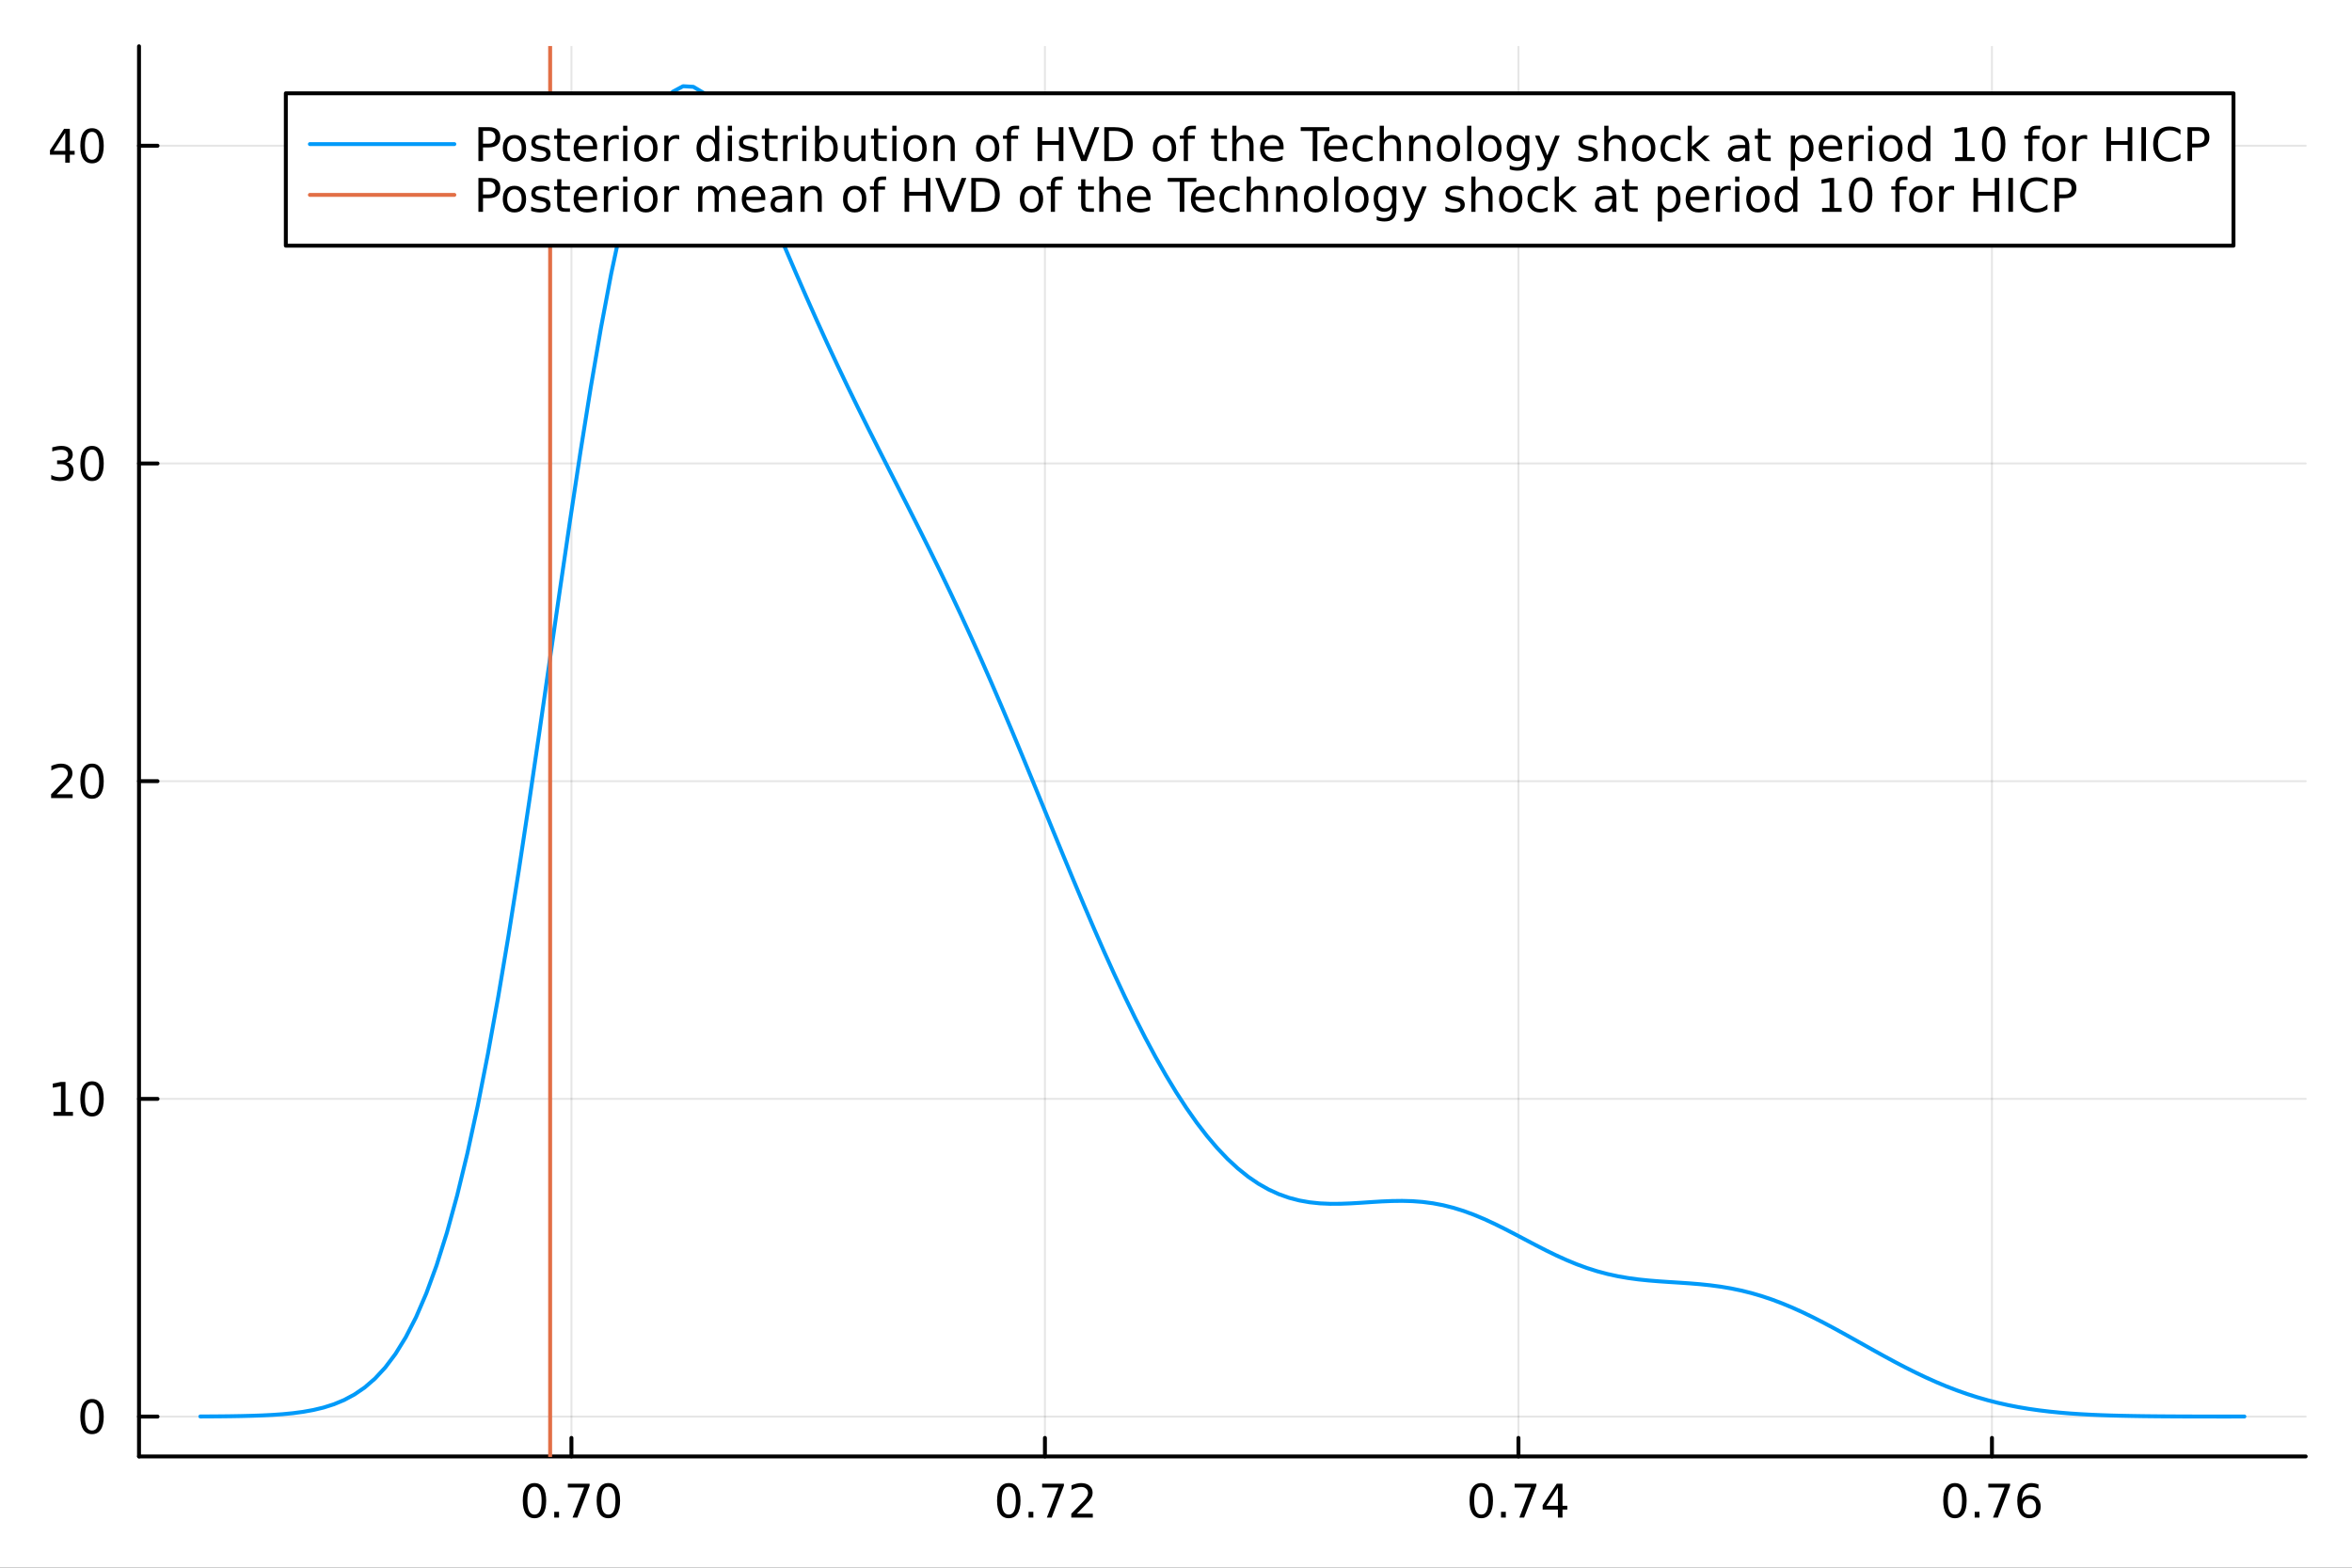 <svg xmlns="http://www.w3.org/2000/svg" xmlns:xlink="http://www.w3.org/1999/xlink" width="600" height="400" viewBox="0 0 2400 1600">
<rect x="0" y="0" width="2400" height="1600" fill="#333333" stroke="none"/>
<defs>
  <clipPath id="clip890">
    <rect x="0" y="0" width="2400" height="1600"></rect>
  </clipPath>
</defs>
<path clip-path="url(#clip890)" d="M0 1600 L2400 1600 L2400 0 L0 0  Z" fill="#ffffff" fill-rule="evenodd" fill-opacity="1"></path>
<defs>
  <clipPath id="clip891">
    <rect x="480" y="0" width="1681" height="1600"></rect>
  </clipPath>
</defs>
<path clip-path="url(#clip890)" d="M141.853 1486.45 L2352.76 1486.45 L2352.76 47.244 L141.853 47.244  Z" fill="#ffffff" fill-rule="evenodd" fill-opacity="1"></path>
<defs>
  <clipPath id="clip892">
    <rect x="141" y="47" width="2212" height="1440"></rect>
  </clipPath>
</defs>
<polyline clip-path="url(#clip892)" style="stroke:#000000; stroke-linecap:round; stroke-linejoin:round; stroke-width:2; stroke-opacity:0.1; fill:none" points="583.09,1486.45 583.09,47.244 "></polyline>
<polyline clip-path="url(#clip892)" style="stroke:#000000; stroke-linecap:round; stroke-linejoin:round; stroke-width:2; stroke-opacity:0.1; fill:none" points="1066.26,1486.45 1066.26,47.244 "></polyline>
<polyline clip-path="url(#clip892)" style="stroke:#000000; stroke-linecap:round; stroke-linejoin:round; stroke-width:2; stroke-opacity:0.1; fill:none" points="1549.43,1486.45 1549.43,47.244 "></polyline>
<polyline clip-path="url(#clip892)" style="stroke:#000000; stroke-linecap:round; stroke-linejoin:round; stroke-width:2; stroke-opacity:0.1; fill:none" points="2032.6,1486.45 2032.6,47.244 "></polyline>
<polyline clip-path="url(#clip890)" style="stroke:#000000; stroke-linecap:round; stroke-linejoin:round; stroke-width:4; stroke-opacity:1; fill:none" points="141.853,1486.45 2352.76,1486.45 "></polyline>
<polyline clip-path="url(#clip890)" style="stroke:#000000; stroke-linecap:round; stroke-linejoin:round; stroke-width:4; stroke-opacity:1; fill:none" points="583.09,1486.45 583.09,1467.55 "></polyline>
<polyline clip-path="url(#clip890)" style="stroke:#000000; stroke-linecap:round; stroke-linejoin:round; stroke-width:4; stroke-opacity:1; fill:none" points="1066.26,1486.45 1066.26,1467.55 "></polyline>
<polyline clip-path="url(#clip890)" style="stroke:#000000; stroke-linecap:round; stroke-linejoin:round; stroke-width:4; stroke-opacity:1; fill:none" points="1549.43,1486.45 1549.43,1467.55 "></polyline>
<polyline clip-path="url(#clip890)" style="stroke:#000000; stroke-linecap:round; stroke-linejoin:round; stroke-width:4; stroke-opacity:1; fill:none" points="2032.6,1486.45 2032.6,1467.55 "></polyline>
<path clip-path="url(#clip890)" d="M545.394 1517.37 Q541.782 1517.37 539.954 1520.93 Q538.148 1524.47 538.148 1531.6 Q538.148 1538.71 539.954 1542.27 Q541.782 1545.82 545.394 1545.82 Q549.028 1545.82 550.833 1542.27 Q552.662 1538.71 552.662 1531.6 Q552.662 1524.47 550.833 1520.93 Q549.028 1517.37 545.394 1517.37 M545.394 1513.66 Q551.204 1513.66 554.259 1518.27 Q557.338 1522.85 557.338 1531.6 Q557.338 1540.33 554.259 1544.94 Q551.204 1549.52 545.394 1549.52 Q539.583 1549.52 536.505 1544.94 Q533.449 1540.33 533.449 1531.6 Q533.449 1522.85 536.505 1518.27 Q539.583 1513.66 545.394 1513.66 Z" fill="#000000" fill-rule="nonzero" fill-opacity="1"></path><path clip-path="url(#clip890)" d="M565.555 1542.97 L570.44 1542.97 L570.44 1548.85 L565.555 1548.85 L565.555 1542.97 Z" fill="#000000" fill-rule="nonzero" fill-opacity="1"></path><path clip-path="url(#clip890)" d="M579.444 1514.29 L601.666 1514.29 L601.666 1516.28 L589.12 1548.85 L584.236 1548.85 L596.041 1518.22 L579.444 1518.22 L579.444 1514.29 Z" fill="#000000" fill-rule="nonzero" fill-opacity="1"></path><path clip-path="url(#clip890)" d="M620.787 1517.37 Q617.176 1517.37 615.347 1520.93 Q613.541 1524.47 613.541 1531.6 Q613.541 1538.71 615.347 1542.27 Q617.176 1545.82 620.787 1545.82 Q624.421 1545.82 626.226 1542.27 Q628.055 1538.71 628.055 1531.6 Q628.055 1524.47 626.226 1520.93 Q624.421 1517.37 620.787 1517.37 M620.787 1513.66 Q626.597 1513.66 629.652 1518.27 Q632.731 1522.85 632.731 1531.6 Q632.731 1540.33 629.652 1544.94 Q626.597 1549.52 620.787 1549.52 Q614.977 1549.52 611.898 1544.94 Q608.842 1540.33 608.842 1531.6 Q608.842 1522.85 611.898 1518.27 Q614.977 1513.66 620.787 1513.66 Z" fill="#000000" fill-rule="nonzero" fill-opacity="1"></path><path clip-path="url(#clip890)" d="M1029.36 1517.37 Q1025.75 1517.37 1023.92 1520.93 Q1022.12 1524.47 1022.12 1531.6 Q1022.12 1538.71 1023.92 1542.27 Q1025.75 1545.82 1029.36 1545.82 Q1033 1545.82 1034.8 1542.27 Q1036.63 1538.71 1036.63 1531.6 Q1036.63 1524.47 1034.8 1520.93 Q1033 1517.37 1029.36 1517.37 M1029.36 1513.66 Q1035.17 1513.66 1038.23 1518.27 Q1041.31 1522.85 1041.31 1531.6 Q1041.31 1540.33 1038.23 1544.94 Q1035.17 1549.52 1029.36 1549.52 Q1023.55 1549.52 1020.47 1544.94 Q1017.42 1540.33 1017.42 1531.6 Q1017.42 1522.85 1020.47 1518.27 Q1023.55 1513.66 1029.36 1513.66 Z" fill="#000000" fill-rule="nonzero" fill-opacity="1"></path><path clip-path="url(#clip890)" d="M1049.53 1542.97 L1054.41 1542.97 L1054.41 1548.85 L1049.53 1548.85 L1049.53 1542.97 Z" fill="#000000" fill-rule="nonzero" fill-opacity="1"></path><path clip-path="url(#clip890)" d="M1063.41 1514.29 L1085.64 1514.29 L1085.64 1516.28 L1073.09 1548.85 L1068.21 1548.85 L1080.01 1518.22 L1063.41 1518.22 L1063.41 1514.29 Z" fill="#000000" fill-rule="nonzero" fill-opacity="1"></path><path clip-path="url(#clip890)" d="M1098.78 1544.91 L1115.1 1544.91 L1115.1 1548.85 L1093.16 1548.85 L1093.16 1544.91 Q1095.82 1542.16 1100.4 1537.53 Q1105.01 1532.88 1106.19 1531.53 Q1108.44 1529.01 1109.32 1527.27 Q1110.22 1525.51 1110.22 1523.82 Q1110.22 1521.07 1108.27 1519.33 Q1106.35 1517.6 1103.25 1517.6 Q1101.05 1517.6 1098.6 1518.36 Q1096.17 1519.13 1093.39 1520.68 L1093.39 1515.95 Q1096.21 1514.82 1098.67 1514.24 Q1101.12 1513.66 1103.16 1513.66 Q1108.53 1513.66 1111.72 1516.35 Q1114.92 1519.03 1114.92 1523.52 Q1114.92 1525.65 1114.11 1527.57 Q1113.32 1529.47 1111.21 1532.07 Q1110.64 1532.74 1107.53 1535.95 Q1104.43 1539.15 1098.78 1544.91 Z" fill="#000000" fill-rule="nonzero" fill-opacity="1"></path><path clip-path="url(#clip890)" d="M1511.49 1517.37 Q1507.88 1517.37 1506.05 1520.93 Q1504.25 1524.47 1504.25 1531.6 Q1504.25 1538.71 1506.05 1542.27 Q1507.88 1545.82 1511.49 1545.82 Q1515.13 1545.82 1516.93 1542.27 Q1518.76 1538.71 1518.76 1531.6 Q1518.76 1524.47 1516.93 1520.93 Q1515.13 1517.37 1511.49 1517.37 M1511.49 1513.66 Q1517.3 1513.66 1520.36 1518.27 Q1523.44 1522.85 1523.44 1531.6 Q1523.44 1540.33 1520.36 1544.94 Q1517.3 1549.52 1511.49 1549.52 Q1505.68 1549.52 1502.6 1544.94 Q1499.55 1540.33 1499.55 1531.6 Q1499.55 1522.85 1502.6 1518.27 Q1505.68 1513.66 1511.49 1513.66 Z" fill="#000000" fill-rule="nonzero" fill-opacity="1"></path><path clip-path="url(#clip890)" d="M1531.65 1542.97 L1536.54 1542.97 L1536.54 1548.85 L1531.65 1548.85 L1531.65 1542.97 Z" fill="#000000" fill-rule="nonzero" fill-opacity="1"></path><path clip-path="url(#clip890)" d="M1545.54 1514.29 L1567.77 1514.29 L1567.77 1516.28 L1555.22 1548.85 L1550.33 1548.85 L1562.14 1518.22 L1545.54 1518.22 L1545.54 1514.29 Z" fill="#000000" fill-rule="nonzero" fill-opacity="1"></path><path clip-path="url(#clip890)" d="M1589.73 1518.36 L1577.93 1536.81 L1589.73 1536.81 L1589.73 1518.36 M1588.51 1514.29 L1594.39 1514.29 L1594.39 1536.81 L1599.32 1536.81 L1599.32 1540.7 L1594.39 1540.7 L1594.39 1548.85 L1589.73 1548.85 L1589.73 1540.7 L1574.13 1540.7 L1574.13 1536.19 L1588.51 1514.29 Z" fill="#000000" fill-rule="nonzero" fill-opacity="1"></path><path clip-path="url(#clip890)" d="M1994.83 1517.37 Q1991.21 1517.37 1989.39 1520.93 Q1987.58 1524.47 1987.58 1531.6 Q1987.58 1538.71 1989.39 1542.27 Q1991.21 1545.82 1994.83 1545.82 Q1998.46 1545.82 2000.27 1542.27 Q2002.09 1538.71 2002.09 1531.6 Q2002.09 1524.47 2000.27 1520.93 Q1998.46 1517.37 1994.83 1517.37 M1994.83 1513.66 Q2000.64 1513.66 2003.69 1518.27 Q2006.77 1522.85 2006.77 1531.6 Q2006.77 1540.33 2003.69 1544.94 Q2000.64 1549.52 1994.83 1549.52 Q1989.02 1549.52 1985.94 1544.94 Q1982.88 1540.33 1982.88 1531.6 Q1982.88 1522.85 1985.94 1518.27 Q1989.02 1513.66 1994.83 1513.66 Z" fill="#000000" fill-rule="nonzero" fill-opacity="1"></path><path clip-path="url(#clip890)" d="M2014.99 1542.97 L2019.87 1542.97 L2019.87 1548.85 L2014.99 1548.85 L2014.99 1542.97 Z" fill="#000000" fill-rule="nonzero" fill-opacity="1"></path><path clip-path="url(#clip890)" d="M2028.88 1514.29 L2051.1 1514.29 L2051.1 1516.28 L2038.55 1548.85 L2033.67 1548.85 L2045.47 1518.22 L2028.88 1518.22 L2028.88 1514.29 Z" fill="#000000" fill-rule="nonzero" fill-opacity="1"></path><path clip-path="url(#clip890)" d="M2070.8 1529.7 Q2067.65 1529.7 2065.8 1531.86 Q2063.97 1534.01 2063.97 1537.76 Q2063.97 1541.49 2065.8 1543.66 Q2067.65 1545.82 2070.8 1545.82 Q2073.95 1545.82 2075.77 1543.66 Q2077.63 1541.49 2077.63 1537.76 Q2077.63 1534.01 2075.77 1531.86 Q2073.95 1529.7 2070.8 1529.7 M2080.08 1515.05 L2080.08 1519.31 Q2078.32 1518.48 2076.52 1518.04 Q2074.73 1517.6 2072.97 1517.6 Q2068.34 1517.6 2065.89 1520.72 Q2063.46 1523.85 2063.11 1530.17 Q2064.48 1528.15 2066.54 1527.09 Q2068.6 1526 2071.08 1526 Q2076.28 1526 2079.29 1529.17 Q2082.33 1532.32 2082.33 1537.76 Q2082.33 1543.08 2079.18 1546.3 Q2076.03 1549.52 2070.8 1549.52 Q2064.8 1549.52 2061.63 1544.94 Q2058.46 1540.33 2058.46 1531.6 Q2058.46 1523.41 2062.35 1518.55 Q2066.24 1513.66 2072.79 1513.66 Q2074.55 1513.66 2076.33 1514.01 Q2078.14 1514.36 2080.08 1515.05 Z" fill="#000000" fill-rule="nonzero" fill-opacity="1"></path><polyline clip-path="url(#clip892)" style="stroke:#000000; stroke-linecap:round; stroke-linejoin:round; stroke-width:2; stroke-opacity:0.1; fill:none" points="141.853,1445.77 2352.76,1445.77 "></polyline>
<polyline clip-path="url(#clip892)" style="stroke:#000000; stroke-linecap:round; stroke-linejoin:round; stroke-width:2; stroke-opacity:0.1; fill:none" points="141.853,1121.52 2352.76,1121.52 "></polyline>
<polyline clip-path="url(#clip892)" style="stroke:#000000; stroke-linecap:round; stroke-linejoin:round; stroke-width:2; stroke-opacity:0.1; fill:none" points="141.853,797.265 2352.76,797.265 "></polyline>
<polyline clip-path="url(#clip892)" style="stroke:#000000; stroke-linecap:round; stroke-linejoin:round; stroke-width:2; stroke-opacity:0.1; fill:none" points="141.853,473.014 2352.76,473.014 "></polyline>
<polyline clip-path="url(#clip892)" style="stroke:#000000; stroke-linecap:round; stroke-linejoin:round; stroke-width:2; stroke-opacity:0.1; fill:none" points="141.853,148.763 2352.76,148.763 "></polyline>
<polyline clip-path="url(#clip890)" style="stroke:#000000; stroke-linecap:round; stroke-linejoin:round; stroke-width:4; stroke-opacity:1; fill:none" points="141.853,1486.45 141.853,47.244 "></polyline>
<polyline clip-path="url(#clip890)" style="stroke:#000000; stroke-linecap:round; stroke-linejoin:round; stroke-width:4; stroke-opacity:1; fill:none" points="141.853,1445.77 160.751,1445.77 "></polyline>
<polyline clip-path="url(#clip890)" style="stroke:#000000; stroke-linecap:round; stroke-linejoin:round; stroke-width:4; stroke-opacity:1; fill:none" points="141.853,1121.52 160.751,1121.52 "></polyline>
<polyline clip-path="url(#clip890)" style="stroke:#000000; stroke-linecap:round; stroke-linejoin:round; stroke-width:4; stroke-opacity:1; fill:none" points="141.853,797.265 160.751,797.265 "></polyline>
<polyline clip-path="url(#clip890)" style="stroke:#000000; stroke-linecap:round; stroke-linejoin:round; stroke-width:4; stroke-opacity:1; fill:none" points="141.853,473.014 160.751,473.014 "></polyline>
<polyline clip-path="url(#clip890)" style="stroke:#000000; stroke-linecap:round; stroke-linejoin:round; stroke-width:4; stroke-opacity:1; fill:none" points="141.853,148.763 160.751,148.763 "></polyline>
<path clip-path="url(#clip890)" d="M93.909 1431.56 Q90.297 1431.56 88.469 1435.13 Q86.663 1438.67 86.663 1445.8 Q86.663 1452.91 88.469 1456.47 Q90.297 1460.01 93.909 1460.01 Q97.543 1460.01 99.348 1456.47 Q101.177 1452.91 101.177 1445.8 Q101.177 1438.67 99.348 1435.13 Q97.543 1431.56 93.909 1431.56 M93.909 1427.86 Q99.719 1427.86 102.774 1432.47 Q105.853 1437.05 105.853 1445.8 Q105.853 1454.53 102.774 1459.13 Q99.719 1463.72 93.909 1463.72 Q88.098 1463.72 85.02 1459.13 Q81.964 1454.53 81.964 1445.8 Q81.964 1437.05 85.02 1432.47 Q88.098 1427.86 93.909 1427.86 Z" fill="#000000" fill-rule="nonzero" fill-opacity="1"></path><path clip-path="url(#clip890)" d="M54.557 1134.86 L62.196 1134.86 L62.196 1108.49 L53.886 1110.16 L53.886 1105.9 L62.15 1104.24 L66.825 1104.24 L66.825 1134.86 L74.464 1134.86 L74.464 1138.8 L54.557 1138.8 L54.557 1134.86 Z" fill="#000000" fill-rule="nonzero" fill-opacity="1"></path><path clip-path="url(#clip890)" d="M93.909 1107.31 Q90.297 1107.31 88.469 1110.88 Q86.663 1114.42 86.663 1121.55 Q86.663 1128.66 88.469 1132.22 Q90.297 1135.76 93.909 1135.76 Q97.543 1135.76 99.348 1132.22 Q101.177 1128.66 101.177 1121.55 Q101.177 1114.42 99.348 1110.88 Q97.543 1107.31 93.909 1107.31 M93.909 1103.61 Q99.719 1103.61 102.774 1108.22 Q105.853 1112.8 105.853 1121.55 Q105.853 1130.28 102.774 1134.88 Q99.719 1139.47 93.909 1139.47 Q88.098 1139.47 85.02 1134.88 Q81.964 1130.28 81.964 1121.55 Q81.964 1112.8 85.02 1108.22 Q88.098 1103.61 93.909 1103.61 Z" fill="#000000" fill-rule="nonzero" fill-opacity="1"></path><path clip-path="url(#clip890)" d="M57.775 810.609 L74.094 810.609 L74.094 814.545 L52.15 814.545 L52.15 810.609 Q54.812 807.855 59.395 803.225 Q64.001 798.573 65.182 797.23 Q67.427 794.707 68.307 792.971 Q69.21 791.211 69.21 789.522 Q69.21 786.767 67.265 785.031 Q65.344 783.295 62.242 783.295 Q60.043 783.295 57.589 784.059 Q55.159 784.823 52.381 786.373 L52.381 781.651 Q55.205 780.517 57.659 779.938 Q60.112 779.36 62.15 779.36 Q67.52 779.36 70.714 782.045 Q73.909 784.73 73.909 789.221 Q73.909 791.35 73.099 793.272 Q72.311 795.17 70.205 797.762 Q69.626 798.434 66.525 801.651 Q63.423 804.846 57.775 810.609 Z" fill="#000000" fill-rule="nonzero" fill-opacity="1"></path><path clip-path="url(#clip890)" d="M93.909 783.063 Q90.297 783.063 88.469 786.628 Q86.663 790.17 86.663 797.299 Q86.663 804.406 88.469 807.971 Q90.297 811.512 93.909 811.512 Q97.543 811.512 99.348 807.971 Q101.177 804.406 101.177 797.299 Q101.177 790.17 99.348 786.628 Q97.543 783.063 93.909 783.063 M93.909 779.36 Q99.719 779.36 102.774 783.966 Q105.853 788.549 105.853 797.299 Q105.853 806.026 102.774 810.633 Q99.719 815.216 93.909 815.216 Q88.098 815.216 85.02 810.633 Q81.964 806.026 81.964 797.299 Q81.964 788.549 85.02 783.966 Q88.098 779.36 93.909 779.36 Z" fill="#000000" fill-rule="nonzero" fill-opacity="1"></path><path clip-path="url(#clip890)" d="M67.913 471.66 Q71.27 472.377 73.145 474.646 Q75.043 476.914 75.043 480.248 Q75.043 485.363 71.524 488.164 Q68.006 490.965 61.525 490.965 Q59.349 490.965 57.034 490.525 Q54.742 490.109 52.288 489.252 L52.288 484.738 Q54.233 485.873 56.548 486.451 Q58.862 487.03 61.386 487.03 Q65.784 487.03 68.075 485.294 Q70.39 483.558 70.39 480.248 Q70.39 477.192 68.237 475.479 Q66.108 473.743 62.288 473.743 L58.261 473.743 L58.261 469.9 L62.474 469.9 Q65.923 469.9 67.751 468.535 Q69.58 467.146 69.58 464.553 Q69.58 461.891 67.682 460.479 Q65.807 459.044 62.288 459.044 Q60.367 459.044 58.168 459.461 Q55.969 459.877 53.33 460.757 L53.33 456.59 Q55.992 455.85 58.307 455.479 Q60.645 455.109 62.705 455.109 Q68.029 455.109 71.131 457.539 Q74.233 459.947 74.233 464.067 Q74.233 466.938 72.589 468.928 Q70.946 470.896 67.913 471.66 Z" fill="#000000" fill-rule="nonzero" fill-opacity="1"></path><path clip-path="url(#clip890)" d="M93.909 458.813 Q90.297 458.813 88.469 462.377 Q86.663 465.919 86.663 473.049 Q86.663 480.155 88.469 483.72 Q90.297 487.261 93.909 487.261 Q97.543 487.261 99.348 483.72 Q101.177 480.155 101.177 473.049 Q101.177 465.919 99.348 462.377 Q97.543 458.813 93.909 458.813 M93.909 455.109 Q99.719 455.109 102.774 459.715 Q105.853 464.299 105.853 473.049 Q105.853 481.775 102.774 486.382 Q99.719 490.965 93.909 490.965 Q88.098 490.965 85.02 486.382 Q81.964 481.775 81.964 473.049 Q81.964 464.299 85.02 459.715 Q88.098 455.109 93.909 455.109 Z" fill="#000000" fill-rule="nonzero" fill-opacity="1"></path><path clip-path="url(#clip890)" d="M66.594 135.557 L54.788 154.006 L66.594 154.006 L66.594 135.557 M65.367 131.483 L71.247 131.483 L71.247 154.006 L76.177 154.006 L76.177 157.895 L71.247 157.895 L71.247 166.043 L66.594 166.043 L66.594 157.895 L50.992 157.895 L50.992 153.381 L65.367 131.483 Z" fill="#000000" fill-rule="nonzero" fill-opacity="1"></path><path clip-path="url(#clip890)" d="M93.909 134.562 Q90.297 134.562 88.469 138.127 Q86.663 141.668 86.663 148.798 Q86.663 155.904 88.469 159.469 Q90.297 163.011 93.909 163.011 Q97.543 163.011 99.348 159.469 Q101.177 155.904 101.177 148.798 Q101.177 141.668 99.348 138.127 Q97.543 134.562 93.909 134.562 M93.909 130.858 Q99.719 130.858 102.774 135.465 Q105.853 140.048 105.853 148.798 Q105.853 157.525 102.774 162.131 Q99.719 166.714 93.909 166.714 Q88.098 166.714 85.02 162.131 Q81.964 157.525 81.964 148.798 Q81.964 140.048 85.02 135.465 Q88.098 130.858 93.909 130.858 Z" fill="#000000" fill-rule="nonzero" fill-opacity="1"></path><polyline clip-path="url(#clip892)" style="stroke:#009af9; stroke-linecap:round; stroke-linejoin:round; stroke-width:4; stroke-opacity:1; fill:none" points="204.426,1445.66 214.907,1445.61 225.388,1445.53 235.869,1445.41 246.35,1445.23 256.832,1444.97 267.313,1444.6 277.794,1444.08 288.275,1443.35 298.756,1442.33 309.238,1440.94 319.719,1439.06 330.2,1436.55 340.681,1433.22 351.162,1428.87 361.644,1423.25 372.125,1416.08 382.606,1407.02 393.087,1395.71 403.568,1381.78 414.05,1364.79 424.531,1344.35 435.012,1320.02 445.493,1291.43 455.974,1258.23 466.456,1220.15 476.937,1177.02 487.418,1128.78 497.899,1075.51 508.38,1017.45 518.861,954.996 529.343,888.728 539.824,819.386 550.305,747.863 560.786,675.184 571.267,602.469 581.749,530.901 592.23,461.677 602.711,395.964 613.192,334.848 623.673,279.296 634.155,230.112 644.636,187.908 655.117,153.085 665.598,125.821 676.079,106.075 686.561,93.603 697.042,87.976 707.523,88.617 718.004,94.832 728.485,105.857 738.967,120.894 749.448,139.146 759.929,159.855 770.41,182.328 780.891,205.95 791.373,230.207 801.854,254.681 812.335,279.055 822.816,303.104 833.297,326.683 843.778,349.72 854.26,372.2 864.741,394.15 875.222,415.631 885.703,436.729 896.184,457.542 906.666,478.177 917.147,498.746 927.628,519.359 938.109,540.124 948.59,561.141 959.072,582.499 969.553,604.276 980.034,626.53 990.515,649.303 1001,672.613 1011.48,696.452 1021.96,720.792 1032.44,745.577 1042.92,770.729 1053.4,796.154 1063.88,821.738 1074.36,847.36 1084.85,872.89 1095.33,898.198 1105.81,923.156 1116.29,947.643 1126.77,971.543 1137.25,994.751 1147.73,1017.17 1158.21,1038.72 1168.7,1059.31 1179.18,1078.88 1189.66,1097.36 1200.14,1114.7 1210.62,1130.84 1221.1,1145.75 1231.58,1159.38 1242.06,1171.72 1252.55,1182.75 1263.03,1192.46 1273.51,1200.89 1283.99,1208.05 1294.47,1213.99 1304.95,1218.78 1315.43,1222.5 1325.91,1225.23 1336.39,1227.08 1346.88,1228.17 1357.36,1228.63 1367.84,1228.58 1378.32,1228.18 1388.8,1227.56 1399.28,1226.85 1409.76,1226.21 1420.24,1225.77 1430.73,1225.63 1441.21,1225.91 1451.69,1226.71 1462.17,1228.08 1472.65,1230.07 1483.13,1232.71 1493.61,1235.97 1504.09,1239.84 1514.57,1244.23 1525.06,1249.08 1535.54,1254.28 1546.02,1259.71 1556.5,1265.24 1566.98,1270.75 1577.46,1276.13 1587.94,1281.24 1598.42,1286 1608.91,1290.33 1619.39,1294.17 1629.87,1297.49 1640.35,1300.28 1650.83,1302.56 1661.31,1304.38 1671.79,1305.8 1682.27,1306.88 1692.76,1307.73 1703.24,1308.44 1713.72,1309.1 1724.2,1309.82 1734.68,1310.68 1745.16,1311.78 1755.64,1313.18 1766.12,1314.94 1776.6,1317.11 1787.09,1319.72 1797.57,1322.79 1808.05,1326.3 1818.53,1330.26 1829.01,1334.62 1839.49,1339.37 1849.97,1344.44 1860.45,1349.79 1870.94,1355.37 1881.42,1361.11 1891.9,1366.96 1902.38,1372.84 1912.86,1378.71 1923.34,1384.49 1933.82,1390.15 1944.3,1395.63 1954.78,1400.88 1965.27,1405.87 1975.75,1410.57 1986.23,1414.96 1996.71,1419 2007.19,1422.71 2017.67,1426.06 2028.15,1429.07 2038.63,1431.74 2049.12,1434.09 2059.6,1436.13 2070.08,1437.89 2080.56,1439.39 2091.04,1440.65 2101.52,1441.7 2112,1442.57 2122.48,1443.28 2132.97,1443.85 2143.45,1444.3 2153.93,1444.66 2164.41,1444.94 2174.89,1445.15 2185.37,1445.32 2195.85,1445.44 2206.33,1445.53 2216.81,1445.6 2227.3,1445.65 2237.78,1445.68 2248.26,1445.7 2258.74,1445.71 2269.22,1445.72 2279.7,1445.71 2290.18,1445.69 "></polyline>
<polyline clip-path="url(#clip892)" style="stroke:#e26f46; stroke-linecap:round; stroke-linejoin:round; stroke-width:4; stroke-opacity:1; fill:none" points="561.366,2925.65 561.366,-1391.96 "></polyline>
<path clip-path="url(#clip890)" d="M291.659 250.738 L2279.06 250.738 L2279.06 95.218 L291.659 95.218  Z" fill="#ffffff" fill-rule="evenodd" fill-opacity="1"></path>
<polyline clip-path="url(#clip890)" style="stroke:#000000; stroke-linecap:round; stroke-linejoin:round; stroke-width:4; stroke-opacity:1; fill:none" points="291.659,250.738 2279.06,250.738 2279.06,95.218 291.659,95.218 291.659,250.738 "></polyline>
<polyline clip-path="url(#clip890)" style="stroke:#009af9; stroke-linecap:round; stroke-linejoin:round; stroke-width:4; stroke-opacity:1; fill:none" points="316.224,147.058 463.618,147.058 "></polyline>
<path clip-path="url(#clip890)" d="M492.859 133.62 L492.859 146.606 L498.739 146.606 Q502.003 146.606 503.785 144.916 Q505.568 143.227 505.568 140.102 Q505.568 137 503.785 135.31 Q502.003 133.62 498.739 133.62 L492.859 133.62 M488.184 129.778 L498.739 129.778 Q504.549 129.778 507.512 132.416 Q510.498 135.032 510.498 140.102 Q510.498 145.217 507.512 147.833 Q504.549 150.449 498.739 150.449 L492.859 150.449 L492.859 164.338 L488.184 164.338 L488.184 129.778 Z" fill="#000000" fill-rule="nonzero" fill-opacity="1"></path><path clip-path="url(#clip890)" d="M524.943 141.398 Q521.517 141.398 519.526 144.083 Q517.535 146.745 517.535 151.398 Q517.535 156.051 519.503 158.736 Q521.494 161.398 524.943 161.398 Q528.345 161.398 530.336 158.713 Q532.327 156.027 532.327 151.398 Q532.327 146.791 530.336 144.106 Q528.345 141.398 524.943 141.398 M524.943 137.787 Q530.498 137.787 533.669 141.398 Q536.841 145.009 536.841 151.398 Q536.841 157.764 533.669 161.398 Q530.498 165.009 524.943 165.009 Q519.364 165.009 516.193 161.398 Q513.045 157.764 513.045 151.398 Q513.045 145.009 516.193 141.398 Q519.364 137.787 524.943 137.787 Z" fill="#000000" fill-rule="nonzero" fill-opacity="1"></path><path clip-path="url(#clip890)" d="M560.429 139.176 L560.429 143.203 Q558.623 142.277 556.679 141.815 Q554.734 141.352 552.651 141.352 Q549.48 141.352 547.882 142.324 Q546.308 143.296 546.308 145.24 Q546.308 146.722 547.443 147.578 Q548.577 148.412 552.003 149.176 L553.461 149.5 Q557.998 150.472 559.896 152.254 Q561.817 154.014 561.817 157.185 Q561.817 160.796 558.947 162.902 Q556.1 165.009 551.1 165.009 Q549.017 165.009 546.748 164.592 Q544.503 164.199 542.003 163.388 L542.003 158.99 Q544.364 160.217 546.655 160.842 Q548.947 161.444 551.192 161.444 Q554.202 161.444 555.822 160.426 Q557.442 159.384 557.442 157.509 Q557.442 155.773 556.262 154.847 Q555.105 153.921 551.146 153.064 L549.665 152.717 Q545.706 151.884 543.947 150.171 Q542.188 148.435 542.188 145.426 Q542.188 141.768 544.78 139.778 Q547.373 137.787 552.142 137.787 Q554.503 137.787 556.586 138.134 Q558.669 138.481 560.429 139.176 Z" fill="#000000" fill-rule="nonzero" fill-opacity="1"></path><path clip-path="url(#clip890)" d="M572.813 131.051 L572.813 138.412 L581.586 138.412 L581.586 141.722 L572.813 141.722 L572.813 155.796 Q572.813 158.967 573.669 159.87 Q574.549 160.773 577.211 160.773 L581.586 160.773 L581.586 164.338 L577.211 164.338 Q572.28 164.338 570.405 162.509 Q568.53 160.657 568.53 155.796 L568.53 141.722 L565.405 141.722 L565.405 138.412 L568.53 138.412 L568.53 131.051 L572.813 131.051 Z" fill="#000000" fill-rule="nonzero" fill-opacity="1"></path><path clip-path="url(#clip890)" d="M609.363 150.31 L609.363 152.393 L589.78 152.393 Q590.058 156.791 592.419 159.106 Q594.803 161.398 599.039 161.398 Q601.493 161.398 603.785 160.796 Q606.1 160.194 608.368 158.99 L608.368 163.018 Q606.076 163.99 603.669 164.5 Q601.262 165.009 598.785 165.009 Q592.581 165.009 588.947 161.398 Q585.336 157.787 585.336 151.629 Q585.336 145.264 588.762 141.537 Q592.211 137.787 598.044 137.787 Q603.276 137.787 606.308 141.166 Q609.363 144.523 609.363 150.31 M605.104 149.06 Q605.058 145.565 603.137 143.481 Q601.239 141.398 598.09 141.398 Q594.526 141.398 592.373 143.412 Q590.243 145.426 589.919 149.083 L605.104 149.06 Z" fill="#000000" fill-rule="nonzero" fill-opacity="1"></path><path clip-path="url(#clip890)" d="M631.377 142.393 Q630.66 141.977 629.803 141.791 Q628.97 141.583 627.951 141.583 Q624.34 141.583 622.396 143.944 Q620.475 146.282 620.475 150.68 L620.475 164.338 L616.192 164.338 L616.192 138.412 L620.475 138.412 L620.475 142.44 Q621.817 140.078 623.97 138.944 Q626.123 137.787 629.201 137.787 Q629.641 137.787 630.174 137.856 Q630.706 137.903 631.354 138.018 L631.377 142.393 Z" fill="#000000" fill-rule="nonzero" fill-opacity="1"></path><path clip-path="url(#clip890)" d="M635.845 138.412 L640.104 138.412 L640.104 164.338 L635.845 164.338 L635.845 138.412 M635.845 128.319 L640.104 128.319 L640.104 133.713 L635.845 133.713 L635.845 128.319 Z" fill="#000000" fill-rule="nonzero" fill-opacity="1"></path><path clip-path="url(#clip890)" d="M659.062 141.398 Q655.636 141.398 653.646 144.083 Q651.655 146.745 651.655 151.398 Q651.655 156.051 653.623 158.736 Q655.613 161.398 659.062 161.398 Q662.465 161.398 664.456 158.713 Q666.447 156.027 666.447 151.398 Q666.447 146.791 664.456 144.106 Q662.465 141.398 659.062 141.398 M659.062 137.787 Q664.618 137.787 667.789 141.398 Q670.96 145.009 670.96 151.398 Q670.96 157.764 667.789 161.398 Q664.618 165.009 659.062 165.009 Q653.484 165.009 650.312 161.398 Q647.164 157.764 647.164 151.398 Q647.164 145.009 650.312 141.398 Q653.484 137.787 659.062 137.787 Z" fill="#000000" fill-rule="nonzero" fill-opacity="1"></path><path clip-path="url(#clip890)" d="M693.044 142.393 Q692.326 141.977 691.47 141.791 Q690.636 141.583 689.618 141.583 Q686.007 141.583 684.062 143.944 Q682.141 146.282 682.141 150.68 L682.141 164.338 L677.858 164.338 L677.858 138.412 L682.141 138.412 L682.141 142.44 Q683.483 140.078 685.636 138.944 Q687.789 137.787 690.868 137.787 Q691.307 137.787 691.84 137.856 Q692.372 137.903 693.02 138.018 L693.044 142.393 Z" fill="#000000" fill-rule="nonzero" fill-opacity="1"></path><path clip-path="url(#clip890)" d="M729.641 142.347 L729.641 128.319 L733.9 128.319 L733.9 164.338 L729.641 164.338 L729.641 160.449 Q728.298 162.763 726.238 163.898 Q724.201 165.009 721.33 165.009 Q716.631 165.009 713.668 161.259 Q710.729 157.509 710.729 151.398 Q710.729 145.287 713.668 141.537 Q716.631 137.787 721.33 137.787 Q724.201 137.787 726.238 138.921 Q728.298 140.032 729.641 142.347 M715.127 151.398 Q715.127 156.097 717.048 158.782 Q718.993 161.444 722.372 161.444 Q725.752 161.444 727.696 158.782 Q729.641 156.097 729.641 151.398 Q729.641 146.699 727.696 144.037 Q725.752 141.352 722.372 141.352 Q718.993 141.352 717.048 144.037 Q715.127 146.699 715.127 151.398 Z" fill="#000000" fill-rule="nonzero" fill-opacity="1"></path><path clip-path="url(#clip890)" d="M742.673 138.412 L746.932 138.412 L746.932 164.338 L742.673 164.338 L742.673 138.412 M742.673 128.319 L746.932 128.319 L746.932 133.713 L742.673 133.713 L742.673 128.319 Z" fill="#000000" fill-rule="nonzero" fill-opacity="1"></path><path clip-path="url(#clip890)" d="M772.372 139.176 L772.372 143.203 Q770.566 142.277 768.622 141.815 Q766.677 141.352 764.594 141.352 Q761.423 141.352 759.826 142.324 Q758.252 143.296 758.252 145.24 Q758.252 146.722 759.386 147.578 Q760.52 148.412 763.946 149.176 L765.404 149.5 Q769.941 150.472 771.839 152.254 Q773.761 154.014 773.761 157.185 Q773.761 160.796 770.89 162.902 Q768.043 165.009 763.043 165.009 Q760.96 165.009 758.691 164.592 Q756.446 164.199 753.946 163.388 L753.946 158.99 Q756.307 160.217 758.599 160.842 Q760.89 161.444 763.136 161.444 Q766.145 161.444 767.765 160.426 Q769.386 159.384 769.386 157.509 Q769.386 155.773 768.205 154.847 Q767.048 153.921 763.09 153.064 L761.608 152.717 Q757.65 151.884 755.89 150.171 Q754.131 148.435 754.131 145.426 Q754.131 141.768 756.724 139.778 Q759.316 137.787 764.085 137.787 Q766.446 137.787 768.529 138.134 Q770.613 138.481 772.372 139.176 Z" fill="#000000" fill-rule="nonzero" fill-opacity="1"></path><path clip-path="url(#clip890)" d="M784.756 131.051 L784.756 138.412 L793.529 138.412 L793.529 141.722 L784.756 141.722 L784.756 155.796 Q784.756 158.967 785.613 159.87 Q786.492 160.773 789.154 160.773 L793.529 160.773 L793.529 164.338 L789.154 164.338 Q784.224 164.338 782.349 162.509 Q780.474 160.657 780.474 155.796 L780.474 141.722 L777.349 141.722 L777.349 138.412 L780.474 138.412 L780.474 131.051 L784.756 131.051 Z" fill="#000000" fill-rule="nonzero" fill-opacity="1"></path><path clip-path="url(#clip890)" d="M814.154 142.393 Q813.436 141.977 812.58 141.791 Q811.747 141.583 810.728 141.583 Q807.117 141.583 805.173 143.944 Q803.251 146.282 803.251 150.68 L803.251 164.338 L798.969 164.338 L798.969 138.412 L803.251 138.412 L803.251 142.44 Q804.594 140.078 806.747 138.944 Q808.899 137.787 811.978 137.787 Q812.418 137.787 812.95 137.856 Q813.483 137.903 814.131 138.018 L814.154 142.393 Z" fill="#000000" fill-rule="nonzero" fill-opacity="1"></path><path clip-path="url(#clip890)" d="M818.622 138.412 L822.881 138.412 L822.881 164.338 L818.622 164.338 L818.622 138.412 M818.622 128.319 L822.881 128.319 L822.881 133.713 L818.622 133.713 L818.622 128.319 Z" fill="#000000" fill-rule="nonzero" fill-opacity="1"></path><path clip-path="url(#clip890)" d="M850.404 151.398 Q850.404 146.699 848.459 144.037 Q846.538 141.352 843.159 141.352 Q839.779 141.352 837.834 144.037 Q835.913 146.699 835.913 151.398 Q835.913 156.097 837.834 158.782 Q839.779 161.444 843.159 161.444 Q846.538 161.444 848.459 158.782 Q850.404 156.097 850.404 151.398 M835.913 142.347 Q837.256 140.032 839.293 138.921 Q841.353 137.787 844.2 137.787 Q848.922 137.787 851.862 141.537 Q854.825 145.287 854.825 151.398 Q854.825 157.509 851.862 161.259 Q848.922 165.009 844.2 165.009 Q841.353 165.009 839.293 163.898 Q837.256 162.763 835.913 160.449 L835.913 164.338 L831.631 164.338 L831.631 128.319 L835.913 128.319 L835.913 142.347 Z" fill="#000000" fill-rule="nonzero" fill-opacity="1"></path><path clip-path="url(#clip890)" d="M861.445 154.106 L861.445 138.412 L865.705 138.412 L865.705 153.944 Q865.705 157.625 867.14 159.476 Q868.575 161.305 871.445 161.305 Q874.894 161.305 876.885 159.106 Q878.899 156.907 878.899 153.111 L878.899 138.412 L883.158 138.412 L883.158 164.338 L878.899 164.338 L878.899 160.356 Q877.348 162.717 875.288 163.875 Q873.251 165.009 870.543 165.009 Q866.075 165.009 863.76 162.231 Q861.445 159.453 861.445 154.106 M872.163 137.787 L872.163 137.787 Z" fill="#000000" fill-rule="nonzero" fill-opacity="1"></path><path clip-path="url(#clip890)" d="M896.144 131.051 L896.144 138.412 L904.917 138.412 L904.917 141.722 L896.144 141.722 L896.144 155.796 Q896.144 158.967 897.001 159.87 Q897.88 160.773 900.542 160.773 L904.917 160.773 L904.917 164.338 L900.542 164.338 Q895.612 164.338 893.737 162.509 Q891.862 160.657 891.862 155.796 L891.862 141.722 L888.737 141.722 L888.737 138.412 L891.862 138.412 L891.862 131.051 L896.144 131.051 Z" fill="#000000" fill-rule="nonzero" fill-opacity="1"></path><path clip-path="url(#clip890)" d="M910.519 138.412 L914.779 138.412 L914.779 164.338 L910.519 164.338 L910.519 138.412 M910.519 128.319 L914.779 128.319 L914.779 133.713 L910.519 133.713 L910.519 128.319 Z" fill="#000000" fill-rule="nonzero" fill-opacity="1"></path><path clip-path="url(#clip890)" d="M933.737 141.398 Q930.311 141.398 928.32 144.083 Q926.329 146.745 926.329 151.398 Q926.329 156.051 928.297 158.736 Q930.288 161.398 933.737 161.398 Q937.139 161.398 939.13 158.713 Q941.121 156.027 941.121 151.398 Q941.121 146.791 939.13 144.106 Q937.139 141.398 933.737 141.398 M933.737 137.787 Q939.292 137.787 942.464 141.398 Q945.635 145.009 945.635 151.398 Q945.635 157.764 942.464 161.398 Q939.292 165.009 933.737 165.009 Q928.158 165.009 924.987 161.398 Q921.839 157.764 921.839 151.398 Q921.839 145.009 924.987 141.398 Q928.158 137.787 933.737 137.787 Z" fill="#000000" fill-rule="nonzero" fill-opacity="1"></path><path clip-path="url(#clip890)" d="M974.246 148.689 L974.246 164.338 L969.987 164.338 L969.987 148.828 Q969.987 145.148 968.551 143.319 Q967.116 141.49 964.246 141.49 Q960.797 141.49 958.806 143.69 Q956.815 145.889 956.815 149.685 L956.815 164.338 L952.533 164.338 L952.533 138.412 L956.815 138.412 L956.815 142.44 Q958.343 140.102 960.403 138.944 Q962.487 137.787 965.195 137.787 Q969.662 137.787 971.954 140.565 Q974.246 143.319 974.246 148.689 Z" fill="#000000" fill-rule="nonzero" fill-opacity="1"></path><path clip-path="url(#clip890)" d="M1007.86 141.398 Q1004.43 141.398 1002.44 144.083 Q1000.45 146.745 1000.45 151.398 Q1000.45 156.051 1002.42 158.736 Q1004.41 161.398 1007.86 161.398 Q1011.26 161.398 1013.25 158.713 Q1015.24 156.027 1015.24 151.398 Q1015.24 146.791 1013.25 144.106 Q1011.26 141.398 1007.86 141.398 M1007.86 137.787 Q1013.41 137.787 1016.58 141.398 Q1019.75 145.009 1019.75 151.398 Q1019.75 157.764 1016.58 161.398 Q1013.41 165.009 1007.86 165.009 Q1002.28 165.009 999.107 161.398 Q995.959 157.764 995.959 151.398 Q995.959 145.009 999.107 141.398 Q1002.28 137.787 1007.86 137.787 Z" fill="#000000" fill-rule="nonzero" fill-opacity="1"></path><path clip-path="url(#clip890)" d="M1039.94 128.319 L1039.94 131.861 L1035.87 131.861 Q1033.57 131.861 1032.67 132.787 Q1031.79 133.713 1031.79 136.12 L1031.79 138.412 L1038.81 138.412 L1038.81 141.722 L1031.79 141.722 L1031.79 164.338 L1027.51 164.338 L1027.51 141.722 L1023.44 141.722 L1023.44 138.412 L1027.51 138.412 L1027.51 136.606 Q1027.51 132.278 1029.52 130.31 Q1031.54 128.319 1035.91 128.319 L1039.94 128.319 Z" fill="#000000" fill-rule="nonzero" fill-opacity="1"></path><path clip-path="url(#clip890)" d="M1058.76 129.778 L1063.44 129.778 L1063.44 143.944 L1080.43 143.944 L1080.43 129.778 L1085.1 129.778 L1085.1 164.338 L1080.43 164.338 L1080.43 147.879 L1063.44 147.879 L1063.44 164.338 L1058.76 164.338 L1058.76 129.778 Z" fill="#000000" fill-rule="nonzero" fill-opacity="1"></path><path clip-path="url(#clip890)" d="M1103.32 164.338 L1090.12 129.778 L1095.01 129.778 L1105.96 158.875 L1116.93 129.778 L1121.79 129.778 L1108.62 164.338 L1103.32 164.338 Z" fill="#000000" fill-rule="nonzero" fill-opacity="1"></path><path clip-path="url(#clip890)" d="M1131.51 133.62 L1131.51 160.495 L1137.16 160.495 Q1144.31 160.495 1147.62 157.254 Q1150.96 154.014 1150.96 147.023 Q1150.96 140.078 1147.62 136.861 Q1144.31 133.62 1137.16 133.62 L1131.51 133.62 M1126.84 129.778 L1136.44 129.778 Q1146.49 129.778 1151.19 133.967 Q1155.89 138.134 1155.89 147.023 Q1155.89 155.958 1151.17 160.148 Q1146.44 164.338 1136.44 164.338 L1126.84 164.338 L1126.84 129.778 Z" fill="#000000" fill-rule="nonzero" fill-opacity="1"></path><path clip-path="url(#clip890)" d="M1188.27 141.398 Q1184.85 141.398 1182.86 144.083 Q1180.87 146.745 1180.87 151.398 Q1180.87 156.051 1182.83 158.736 Q1184.82 161.398 1188.27 161.398 Q1191.68 161.398 1193.67 158.713 Q1195.66 156.027 1195.66 151.398 Q1195.66 146.791 1193.67 144.106 Q1191.68 141.398 1188.27 141.398 M1188.27 137.787 Q1193.83 137.787 1197 141.398 Q1200.17 145.009 1200.17 151.398 Q1200.17 157.764 1197 161.398 Q1193.83 165.009 1188.27 165.009 Q1182.69 165.009 1179.52 161.398 Q1176.37 157.764 1176.37 151.398 Q1176.37 145.009 1179.52 141.398 Q1182.69 137.787 1188.27 137.787 Z" fill="#000000" fill-rule="nonzero" fill-opacity="1"></path><path clip-path="url(#clip890)" d="M1220.36 128.319 L1220.36 131.861 L1216.28 131.861 Q1213.99 131.861 1213.09 132.787 Q1212.21 133.713 1212.21 136.12 L1212.21 138.412 L1219.22 138.412 L1219.22 141.722 L1212.21 141.722 L1212.21 164.338 L1207.93 164.338 L1207.93 141.722 L1203.85 141.722 L1203.85 138.412 L1207.93 138.412 L1207.93 136.606 Q1207.93 132.278 1209.94 130.31 Q1211.95 128.319 1216.33 128.319 L1220.36 128.319 Z" fill="#000000" fill-rule="nonzero" fill-opacity="1"></path><path clip-path="url(#clip890)" d="M1243.2 131.051 L1243.2 138.412 L1251.98 138.412 L1251.98 141.722 L1243.2 141.722 L1243.2 155.796 Q1243.2 158.967 1244.06 159.87 Q1244.94 160.773 1247.6 160.773 L1251.98 160.773 L1251.98 164.338 L1247.6 164.338 Q1242.67 164.338 1240.8 162.509 Q1238.92 160.657 1238.92 155.796 L1238.92 141.722 L1235.8 141.722 L1235.8 138.412 L1238.92 138.412 L1238.92 131.051 L1243.2 131.051 Z" fill="#000000" fill-rule="nonzero" fill-opacity="1"></path><path clip-path="url(#clip890)" d="M1279.13 148.689 L1279.13 164.338 L1274.87 164.338 L1274.87 148.828 Q1274.87 145.148 1273.43 143.319 Q1272 141.49 1269.13 141.49 Q1265.68 141.49 1263.69 143.69 Q1261.7 145.889 1261.7 149.685 L1261.7 164.338 L1257.42 164.338 L1257.42 128.319 L1261.7 128.319 L1261.7 142.44 Q1263.23 140.102 1265.29 138.944 Q1267.37 137.787 1270.08 137.787 Q1274.55 137.787 1276.84 140.565 Q1279.13 143.319 1279.13 148.689 Z" fill="#000000" fill-rule="nonzero" fill-opacity="1"></path><path clip-path="url(#clip890)" d="M1309.8 150.31 L1309.8 152.393 L1290.22 152.393 Q1290.49 156.791 1292.86 159.106 Q1295.24 161.398 1299.48 161.398 Q1301.93 161.398 1304.22 160.796 Q1306.54 160.194 1308.8 158.99 L1308.8 163.018 Q1306.51 163.99 1304.11 164.5 Q1301.7 165.009 1299.22 165.009 Q1293.02 165.009 1289.38 161.398 Q1285.77 157.787 1285.77 151.629 Q1285.77 145.264 1289.2 141.537 Q1292.65 137.787 1298.48 137.787 Q1303.71 137.787 1306.74 141.166 Q1309.8 144.523 1309.8 150.31 M1305.54 149.06 Q1305.49 145.565 1303.57 143.481 Q1301.67 141.398 1298.53 141.398 Q1294.96 141.398 1292.81 143.412 Q1290.68 145.426 1290.36 149.083 L1305.54 149.06 Z" fill="#000000" fill-rule="nonzero" fill-opacity="1"></path><path clip-path="url(#clip890)" d="M1327.25 129.778 L1356.49 129.778 L1356.49 133.713 L1344.22 133.713 L1344.22 164.338 L1339.52 164.338 L1339.52 133.713 L1327.25 133.713 L1327.25 129.778 Z" fill="#000000" fill-rule="nonzero" fill-opacity="1"></path><path clip-path="url(#clip890)" d="M1374.94 150.31 L1374.94 152.393 L1355.35 152.393 Q1355.63 156.791 1357.99 159.106 Q1360.38 161.398 1364.61 161.398 Q1367.07 161.398 1369.36 160.796 Q1371.67 160.194 1373.94 158.99 L1373.94 163.018 Q1371.65 163.99 1369.24 164.5 Q1366.84 165.009 1364.36 165.009 Q1358.16 165.009 1354.52 161.398 Q1350.91 157.787 1350.91 151.629 Q1350.91 145.264 1354.34 141.537 Q1357.79 137.787 1363.62 137.787 Q1368.85 137.787 1371.88 141.166 Q1374.94 144.523 1374.94 150.31 M1370.68 149.06 Q1370.63 145.565 1368.71 143.481 Q1366.81 141.398 1363.66 141.398 Q1360.1 141.398 1357.95 143.412 Q1355.82 145.426 1355.49 149.083 L1370.68 149.06 Z" fill="#000000" fill-rule="nonzero" fill-opacity="1"></path><path clip-path="url(#clip890)" d="M1400.59 139.407 L1400.59 143.389 Q1398.78 142.393 1396.95 141.907 Q1395.15 141.398 1393.29 141.398 Q1389.15 141.398 1386.86 144.037 Q1384.57 146.652 1384.57 151.398 Q1384.57 156.143 1386.86 158.782 Q1389.15 161.398 1393.29 161.398 Q1395.15 161.398 1396.95 160.912 Q1398.78 160.402 1400.59 159.407 L1400.59 163.342 Q1398.8 164.176 1396.88 164.592 Q1394.98 165.009 1392.83 165.009 Q1386.98 165.009 1383.53 161.328 Q1380.08 157.648 1380.08 151.398 Q1380.08 145.055 1383.55 141.421 Q1387.04 137.787 1393.11 137.787 Q1395.08 137.787 1396.95 138.203 Q1398.83 138.597 1400.59 139.407 Z" fill="#000000" fill-rule="nonzero" fill-opacity="1"></path><path clip-path="url(#clip890)" d="M1429.54 148.689 L1429.54 164.338 L1425.29 164.338 L1425.29 148.828 Q1425.29 145.148 1423.85 143.319 Q1422.41 141.49 1419.54 141.49 Q1416.1 141.49 1414.1 143.69 Q1412.11 145.889 1412.11 149.685 L1412.11 164.338 L1407.83 164.338 L1407.83 128.319 L1412.11 128.319 L1412.11 142.44 Q1413.64 140.102 1415.7 138.944 Q1417.79 137.787 1420.49 137.787 Q1424.96 137.787 1427.25 140.565 Q1429.54 143.319 1429.54 148.689 Z" fill="#000000" fill-rule="nonzero" fill-opacity="1"></path><path clip-path="url(#clip890)" d="M1459.59 148.689 L1459.59 164.338 L1455.33 164.338 L1455.33 148.828 Q1455.33 145.148 1453.9 143.319 Q1452.46 141.49 1449.59 141.49 Q1446.14 141.49 1444.15 143.69 Q1442.16 145.889 1442.16 149.685 L1442.16 164.338 L1437.88 164.338 L1437.88 138.412 L1442.16 138.412 L1442.16 142.44 Q1443.69 140.102 1445.75 138.944 Q1447.83 137.787 1450.54 137.787 Q1455.01 137.787 1457.3 140.565 Q1459.59 143.319 1459.59 148.689 Z" fill="#000000" fill-rule="nonzero" fill-opacity="1"></path><path clip-path="url(#clip890)" d="M1478.13 141.398 Q1474.71 141.398 1472.72 144.083 Q1470.72 146.745 1470.72 151.398 Q1470.72 156.051 1472.69 158.736 Q1474.68 161.398 1478.13 161.398 Q1481.53 161.398 1483.53 158.713 Q1485.52 156.027 1485.52 151.398 Q1485.52 146.791 1483.53 144.106 Q1481.53 141.398 1478.13 141.398 M1478.13 137.787 Q1483.69 137.787 1486.86 141.398 Q1490.03 145.009 1490.03 151.398 Q1490.03 157.764 1486.86 161.398 Q1483.69 165.009 1478.13 165.009 Q1472.55 165.009 1469.38 161.398 Q1466.23 157.764 1466.23 151.398 Q1466.23 145.009 1469.38 141.398 Q1472.55 137.787 1478.13 137.787 Z" fill="#000000" fill-rule="nonzero" fill-opacity="1"></path><path clip-path="url(#clip890)" d="M1497.09 128.319 L1501.35 128.319 L1501.35 164.338 L1497.09 164.338 L1497.09 128.319 Z" fill="#000000" fill-rule="nonzero" fill-opacity="1"></path><path clip-path="url(#clip890)" d="M1520.31 141.398 Q1516.88 141.398 1514.89 144.083 Q1512.9 146.745 1512.9 151.398 Q1512.9 156.051 1514.87 158.736 Q1516.86 161.398 1520.31 161.398 Q1523.71 161.398 1525.7 158.713 Q1527.69 156.027 1527.69 151.398 Q1527.69 146.791 1525.7 144.106 Q1523.71 141.398 1520.31 141.398 M1520.31 137.787 Q1525.86 137.787 1529.03 141.398 Q1532.21 145.009 1532.21 151.398 Q1532.21 157.764 1529.03 161.398 Q1525.86 165.009 1520.31 165.009 Q1514.73 165.009 1511.56 161.398 Q1508.41 157.764 1508.41 151.398 Q1508.41 145.009 1511.56 141.398 Q1514.73 137.787 1520.31 137.787 Z" fill="#000000" fill-rule="nonzero" fill-opacity="1"></path><path clip-path="url(#clip890)" d="M1556.33 151.074 Q1556.33 146.444 1554.4 143.898 Q1552.51 141.352 1549.06 141.352 Q1545.63 141.352 1543.71 143.898 Q1541.81 146.444 1541.81 151.074 Q1541.81 155.68 1543.71 158.226 Q1545.63 160.773 1549.06 160.773 Q1552.51 160.773 1554.4 158.226 Q1556.33 155.68 1556.33 151.074 M1560.59 161.12 Q1560.59 167.74 1557.65 170.958 Q1554.71 174.199 1548.64 174.199 Q1546.4 174.199 1544.4 173.851 Q1542.41 173.527 1540.54 172.833 L1540.54 168.689 Q1542.41 169.708 1544.24 170.194 Q1546.07 170.68 1547.97 170.68 Q1552.16 170.68 1554.24 168.481 Q1556.33 166.305 1556.33 161.884 L1556.33 159.777 Q1555.01 162.069 1552.95 163.203 Q1550.89 164.338 1548.02 164.338 Q1543.25 164.338 1540.33 160.703 Q1537.41 157.069 1537.41 151.074 Q1537.41 145.055 1540.33 141.421 Q1543.25 137.787 1548.02 137.787 Q1550.89 137.787 1552.95 138.921 Q1555.01 140.055 1556.33 142.347 L1556.33 138.412 L1560.59 138.412 L1560.59 161.12 Z" fill="#000000" fill-rule="nonzero" fill-opacity="1"></path><path clip-path="url(#clip890)" d="M1580.15 166.745 Q1578.34 171.375 1576.63 172.787 Q1574.91 174.199 1572.04 174.199 L1568.64 174.199 L1568.64 170.634 L1571.14 170.634 Q1572.9 170.634 1573.87 169.8 Q1574.84 168.967 1576.02 165.865 L1576.79 163.921 L1566.3 138.412 L1570.82 138.412 L1578.92 158.689 L1587.02 138.412 L1591.53 138.412 L1580.15 166.745 Z" fill="#000000" fill-rule="nonzero" fill-opacity="1"></path><path clip-path="url(#clip890)" d="M1629.01 139.176 L1629.01 143.203 Q1627.21 142.277 1625.26 141.815 Q1623.32 141.352 1621.23 141.352 Q1618.06 141.352 1616.46 142.324 Q1614.89 143.296 1614.89 145.24 Q1614.89 146.722 1616.02 147.578 Q1617.16 148.412 1620.58 149.176 L1622.04 149.5 Q1626.58 150.472 1628.48 152.254 Q1630.4 154.014 1630.4 157.185 Q1630.4 160.796 1627.53 162.902 Q1624.68 165.009 1619.68 165.009 Q1617.6 165.009 1615.33 164.592 Q1613.08 164.199 1610.58 163.388 L1610.58 158.99 Q1612.95 160.217 1615.24 160.842 Q1617.53 161.444 1619.77 161.444 Q1622.78 161.444 1624.4 160.426 Q1626.02 159.384 1626.02 157.509 Q1626.02 155.773 1624.84 154.847 Q1623.69 153.921 1619.73 153.064 L1618.25 152.717 Q1614.29 151.884 1612.53 150.171 Q1610.77 148.435 1610.77 145.426 Q1610.77 141.768 1613.36 139.778 Q1615.96 137.787 1620.72 137.787 Q1623.08 137.787 1625.17 138.134 Q1627.25 138.481 1629.01 139.176 Z" fill="#000000" fill-rule="nonzero" fill-opacity="1"></path><path clip-path="url(#clip890)" d="M1658.73 148.689 L1658.73 164.338 L1654.47 164.338 L1654.47 148.828 Q1654.47 145.148 1653.04 143.319 Q1651.6 141.49 1648.73 141.49 Q1645.28 141.49 1643.29 143.69 Q1641.3 145.889 1641.3 149.685 L1641.3 164.338 L1637.02 164.338 L1637.02 128.319 L1641.3 128.319 L1641.3 142.44 Q1642.83 140.102 1644.89 138.944 Q1646.97 137.787 1649.68 137.787 Q1654.15 137.787 1656.44 140.565 Q1658.73 143.319 1658.73 148.689 Z" fill="#000000" fill-rule="nonzero" fill-opacity="1"></path><path clip-path="url(#clip890)" d="M1677.27 141.398 Q1673.85 141.398 1671.86 144.083 Q1669.87 146.745 1669.87 151.398 Q1669.87 156.051 1671.83 158.736 Q1673.83 161.398 1677.27 161.398 Q1680.68 161.398 1682.67 158.713 Q1684.66 156.027 1684.66 151.398 Q1684.66 146.791 1682.67 144.106 Q1680.68 141.398 1677.27 141.398 M1677.27 137.787 Q1682.83 137.787 1686 141.398 Q1689.17 145.009 1689.17 151.398 Q1689.17 157.764 1686 161.398 Q1682.83 165.009 1677.27 165.009 Q1671.7 165.009 1668.52 161.398 Q1665.38 157.764 1665.38 151.398 Q1665.38 145.009 1668.52 141.398 Q1671.7 137.787 1677.27 137.787 Z" fill="#000000" fill-rule="nonzero" fill-opacity="1"></path><path clip-path="url(#clip890)" d="M1714.89 139.407 L1714.89 143.389 Q1713.08 142.393 1711.26 141.907 Q1709.45 141.398 1707.6 141.398 Q1703.45 141.398 1701.16 144.037 Q1698.87 146.652 1698.87 151.398 Q1698.87 156.143 1701.16 158.782 Q1703.45 161.398 1707.6 161.398 Q1709.45 161.398 1711.26 160.912 Q1713.08 160.402 1714.89 159.407 L1714.89 163.342 Q1713.11 164.176 1711.19 164.592 Q1709.29 165.009 1707.14 165.009 Q1701.28 165.009 1697.83 161.328 Q1694.38 157.648 1694.38 151.398 Q1694.38 145.055 1697.85 141.421 Q1701.35 137.787 1707.41 137.787 Q1709.38 137.787 1711.26 138.203 Q1713.13 138.597 1714.89 139.407 Z" fill="#000000" fill-rule="nonzero" fill-opacity="1"></path><path clip-path="url(#clip890)" d="M1722.14 128.319 L1726.42 128.319 L1726.42 149.592 L1739.13 138.412 L1744.57 138.412 L1730.82 150.541 L1745.14 164.338 L1739.59 164.338 L1726.42 151.676 L1726.42 164.338 L1722.14 164.338 L1722.14 128.319 Z" fill="#000000" fill-rule="nonzero" fill-opacity="1"></path><path clip-path="url(#clip890)" d="M1776.6 151.305 Q1771.44 151.305 1769.45 152.486 Q1767.46 153.666 1767.46 156.514 Q1767.46 158.782 1768.94 160.125 Q1770.45 161.444 1773.01 161.444 Q1776.56 161.444 1778.69 158.944 Q1780.84 156.421 1780.84 152.254 L1780.84 151.305 L1776.6 151.305 M1785.1 149.546 L1785.1 164.338 L1780.84 164.338 L1780.84 160.402 Q1779.38 162.763 1777.2 163.898 Q1775.03 165.009 1771.88 165.009 Q1767.9 165.009 1765.54 162.787 Q1763.2 160.541 1763.2 156.791 Q1763.2 152.416 1766.12 150.194 Q1769.06 147.972 1774.87 147.972 L1780.84 147.972 L1780.84 147.555 Q1780.84 144.615 1778.89 143.018 Q1776.97 141.398 1773.48 141.398 Q1771.26 141.398 1769.15 141.93 Q1767.04 142.463 1765.1 143.527 L1765.1 139.592 Q1767.44 138.69 1769.64 138.25 Q1771.83 137.787 1773.92 137.787 Q1779.54 137.787 1782.32 140.703 Q1785.1 143.62 1785.1 149.546 Z" fill="#000000" fill-rule="nonzero" fill-opacity="1"></path><path clip-path="url(#clip890)" d="M1798.08 131.051 L1798.08 138.412 L1806.86 138.412 L1806.86 141.722 L1798.08 141.722 L1798.08 155.796 Q1798.08 158.967 1798.94 159.87 Q1799.82 160.773 1802.48 160.773 L1806.86 160.773 L1806.86 164.338 L1802.48 164.338 Q1797.55 164.338 1795.68 162.509 Q1793.8 160.657 1793.8 155.796 L1793.8 141.722 L1790.68 141.722 L1790.68 138.412 L1793.8 138.412 L1793.8 131.051 L1798.08 131.051 Z" fill="#000000" fill-rule="nonzero" fill-opacity="1"></path><path clip-path="url(#clip890)" d="M1831.65 160.449 L1831.65 174.199 L1827.37 174.199 L1827.37 138.412 L1831.65 138.412 L1831.65 142.347 Q1832.99 140.032 1835.03 138.921 Q1837.09 137.787 1839.94 137.787 Q1844.66 137.787 1847.6 141.537 Q1850.56 145.287 1850.56 151.398 Q1850.56 157.509 1847.6 161.259 Q1844.66 165.009 1839.94 165.009 Q1837.09 165.009 1835.03 163.898 Q1832.99 162.763 1831.65 160.449 M1846.14 151.398 Q1846.14 146.699 1844.19 144.037 Q1842.27 141.352 1838.89 141.352 Q1835.51 141.352 1833.57 144.037 Q1831.65 146.699 1831.65 151.398 Q1831.65 156.097 1833.57 158.782 Q1835.51 161.444 1838.89 161.444 Q1842.27 161.444 1844.19 158.782 Q1846.14 156.097 1846.14 151.398 Z" fill="#000000" fill-rule="nonzero" fill-opacity="1"></path><path clip-path="url(#clip890)" d="M1879.8 150.31 L1879.8 152.393 L1860.21 152.393 Q1860.49 156.791 1862.85 159.106 Q1865.24 161.398 1869.47 161.398 Q1871.93 161.398 1874.22 160.796 Q1876.53 160.194 1878.8 158.99 L1878.8 163.018 Q1876.51 163.99 1874.1 164.5 Q1871.69 165.009 1869.22 165.009 Q1863.01 165.009 1859.38 161.398 Q1855.77 157.787 1855.77 151.629 Q1855.77 145.264 1859.19 141.537 Q1862.64 137.787 1868.48 137.787 Q1873.71 137.787 1876.74 141.166 Q1879.8 144.523 1879.8 150.31 M1875.54 149.06 Q1875.49 145.565 1873.57 143.481 Q1871.67 141.398 1868.52 141.398 Q1864.96 141.398 1862.81 143.412 Q1860.68 145.426 1860.35 149.083 L1875.54 149.06 Z" fill="#000000" fill-rule="nonzero" fill-opacity="1"></path><path clip-path="url(#clip890)" d="M1901.81 142.393 Q1901.09 141.977 1900.24 141.791 Q1899.4 141.583 1898.38 141.583 Q1894.77 141.583 1892.83 143.944 Q1890.91 146.282 1890.91 150.68 L1890.91 164.338 L1886.63 164.338 L1886.63 138.412 L1890.91 138.412 L1890.91 142.44 Q1892.25 140.078 1894.4 138.944 Q1896.56 137.787 1899.63 137.787 Q1900.07 137.787 1900.61 137.856 Q1901.14 137.903 1901.79 138.018 L1901.81 142.393 Z" fill="#000000" fill-rule="nonzero" fill-opacity="1"></path><path clip-path="url(#clip890)" d="M1906.28 138.412 L1910.54 138.412 L1910.54 164.338 L1906.28 164.338 L1906.28 138.412 M1906.28 128.319 L1910.54 128.319 L1910.54 133.713 L1906.28 133.713 L1906.28 128.319 Z" fill="#000000" fill-rule="nonzero" fill-opacity="1"></path><path clip-path="url(#clip890)" d="M1929.5 141.398 Q1926.07 141.398 1924.08 144.083 Q1922.09 146.745 1922.09 151.398 Q1922.09 156.051 1924.06 158.736 Q1926.05 161.398 1929.5 161.398 Q1932.9 161.398 1934.89 158.713 Q1936.88 156.027 1936.88 151.398 Q1936.88 146.791 1934.89 144.106 Q1932.9 141.398 1929.5 141.398 M1929.5 137.787 Q1935.05 137.787 1938.22 141.398 Q1941.39 145.009 1941.39 151.398 Q1941.39 157.764 1938.22 161.398 Q1935.05 165.009 1929.5 165.009 Q1923.92 165.009 1920.75 161.398 Q1917.6 157.764 1917.6 151.398 Q1917.6 145.009 1920.75 141.398 Q1923.92 137.787 1929.5 137.787 Z" fill="#000000" fill-rule="nonzero" fill-opacity="1"></path><path clip-path="url(#clip890)" d="M1965.51 142.347 L1965.51 128.319 L1969.77 128.319 L1969.77 164.338 L1965.51 164.338 L1965.51 160.449 Q1964.17 162.763 1962.11 163.898 Q1960.07 165.009 1957.2 165.009 Q1952.5 165.009 1949.54 161.259 Q1946.6 157.509 1946.6 151.398 Q1946.6 145.287 1949.54 141.537 Q1952.5 137.787 1957.2 137.787 Q1960.07 137.787 1962.11 138.921 Q1964.17 140.032 1965.51 142.347 M1951 151.398 Q1951 156.097 1952.92 158.782 Q1954.87 161.444 1958.25 161.444 Q1961.62 161.444 1963.57 158.782 Q1965.51 156.097 1965.51 151.398 Q1965.51 146.699 1963.57 144.037 Q1961.62 141.352 1958.25 141.352 Q1954.87 141.352 1952.92 144.037 Q1951 146.699 1951 151.398 Z" fill="#000000" fill-rule="nonzero" fill-opacity="1"></path><path clip-path="url(#clip890)" d="M1995.03 160.402 L2002.67 160.402 L2002.67 134.037 L1994.36 135.703 L1994.36 131.444 L2002.62 129.778 L2007.3 129.778 L2007.3 160.402 L2014.93 160.402 L2014.93 164.338 L1995.03 164.338 L1995.03 160.402 Z" fill="#000000" fill-rule="nonzero" fill-opacity="1"></path><path clip-path="url(#clip890)" d="M2034.38 132.856 Q2030.77 132.856 2028.94 136.421 Q2027.13 139.963 2027.13 147.092 Q2027.13 154.199 2028.94 157.764 Q2030.77 161.305 2034.38 161.305 Q2038.01 161.305 2039.82 157.764 Q2041.65 154.199 2041.65 147.092 Q2041.65 139.963 2039.82 136.421 Q2038.01 132.856 2034.38 132.856 M2034.38 129.153 Q2040.19 129.153 2043.24 133.759 Q2046.32 138.342 2046.32 147.092 Q2046.32 155.819 2043.24 160.426 Q2040.19 165.009 2034.38 165.009 Q2028.57 165.009 2025.49 160.426 Q2022.43 155.819 2022.43 147.092 Q2022.43 138.342 2025.49 133.759 Q2028.57 129.153 2034.38 129.153 Z" fill="#000000" fill-rule="nonzero" fill-opacity="1"></path><path clip-path="url(#clip890)" d="M2082.13 128.319 L2082.13 131.861 L2078.06 131.861 Q2075.77 131.861 2074.86 132.787 Q2073.99 133.713 2073.99 136.12 L2073.99 138.412 L2081 138.412 L2081 141.722 L2073.99 141.722 L2073.99 164.338 L2069.7 164.338 L2069.7 141.722 L2065.63 141.722 L2065.63 138.412 L2069.7 138.412 L2069.7 136.606 Q2069.7 132.278 2071.72 130.31 Q2073.73 128.319 2078.11 128.319 L2082.13 128.319 Z" fill="#000000" fill-rule="nonzero" fill-opacity="1"></path><path clip-path="url(#clip890)" d="M2095.74 141.398 Q2092.32 141.398 2090.33 144.083 Q2088.34 146.745 2088.34 151.398 Q2088.34 156.051 2090.3 158.736 Q2092.3 161.398 2095.74 161.398 Q2099.15 161.398 2101.14 158.713 Q2103.13 156.027 2103.13 151.398 Q2103.13 146.791 2101.14 144.106 Q2099.15 141.398 2095.74 141.398 M2095.74 137.787 Q2101.3 137.787 2104.47 141.398 Q2107.64 145.009 2107.64 151.398 Q2107.64 157.764 2104.47 161.398 Q2101.3 165.009 2095.74 165.009 Q2090.17 165.009 2086.99 161.398 Q2083.85 157.764 2083.85 151.398 Q2083.85 145.009 2086.99 141.398 Q2090.17 137.787 2095.74 137.787 Z" fill="#000000" fill-rule="nonzero" fill-opacity="1"></path><path clip-path="url(#clip890)" d="M2129.73 142.393 Q2129.01 141.977 2128.15 141.791 Q2127.32 141.583 2126.3 141.583 Q2122.69 141.583 2120.74 143.944 Q2118.82 146.282 2118.82 150.68 L2118.82 164.338 L2114.54 164.338 L2114.54 138.412 L2118.82 138.412 L2118.82 142.44 Q2120.17 140.078 2122.32 138.944 Q2124.47 137.787 2127.55 137.787 Q2127.99 137.787 2128.52 137.856 Q2129.05 137.903 2129.7 138.018 L2129.73 142.393 Z" fill="#000000" fill-rule="nonzero" fill-opacity="1"></path><path clip-path="url(#clip890)" d="M2149.45 129.778 L2154.12 129.778 L2154.12 143.944 L2171.11 143.944 L2171.11 129.778 L2175.79 129.778 L2175.79 164.338 L2171.11 164.338 L2171.11 147.879 L2154.12 147.879 L2154.12 164.338 L2149.45 164.338 L2149.45 129.778 Z" fill="#000000" fill-rule="nonzero" fill-opacity="1"></path><path clip-path="url(#clip890)" d="M2185.1 129.778 L2189.77 129.778 L2189.77 164.338 L2185.1 164.338 L2185.1 129.778 Z" fill="#000000" fill-rule="nonzero" fill-opacity="1"></path><path clip-path="url(#clip890)" d="M2224.96 132.44 L2224.96 137.37 Q2222.6 135.171 2219.91 134.083 Q2217.25 132.995 2214.24 132.995 Q2208.31 132.995 2205.17 136.629 Q2202.02 140.24 2202.02 147.092 Q2202.02 153.921 2205.17 157.555 Q2208.31 161.166 2214.24 161.166 Q2217.25 161.166 2219.91 160.078 Q2222.6 158.99 2224.96 156.791 L2224.96 161.676 Q2222.5 163.342 2219.75 164.176 Q2217.02 165.009 2213.96 165.009 Q2206.11 165.009 2201.6 160.217 Q2197.09 155.402 2197.09 147.092 Q2197.09 138.759 2201.6 133.967 Q2206.11 129.153 2213.96 129.153 Q2217.06 129.153 2219.79 129.986 Q2222.55 130.796 2224.96 132.44 Z" fill="#000000" fill-rule="nonzero" fill-opacity="1"></path><path clip-path="url(#clip890)" d="M2236.85 133.62 L2236.85 146.606 L2242.73 146.606 Q2246 146.606 2247.78 144.916 Q2249.56 143.227 2249.56 140.102 Q2249.56 137 2247.78 135.31 Q2246 133.62 2242.73 133.62 L2236.85 133.62 M2232.18 129.778 L2242.73 129.778 Q2248.54 129.778 2251.51 132.416 Q2254.49 135.032 2254.49 140.102 Q2254.49 145.217 2251.51 147.833 Q2248.54 150.449 2242.73 150.449 L2236.85 150.449 L2236.85 164.338 L2232.18 164.338 L2232.18 129.778 Z" fill="#000000" fill-rule="nonzero" fill-opacity="1"></path><polyline clip-path="url(#clip890)" style="stroke:#e26f46; stroke-linecap:round; stroke-linejoin:round; stroke-width:4; stroke-opacity:1; fill:none" points="316.224,198.898 463.618,198.898 "></polyline>
<path clip-path="url(#clip890)" d="M492.859 185.46 L492.859 198.446 L498.739 198.446 Q502.003 198.446 503.785 196.756 Q505.568 195.067 505.568 191.942 Q505.568 188.84 503.785 187.15 Q502.003 185.46 498.739 185.46 L492.859 185.46 M488.184 181.618 L498.739 181.618 Q504.549 181.618 507.512 184.256 Q510.498 186.872 510.498 191.942 Q510.498 197.057 507.512 199.673 Q504.549 202.289 498.739 202.289 L492.859 202.289 L492.859 216.178 L488.184 216.178 L488.184 181.618 Z" fill="#000000" fill-rule="nonzero" fill-opacity="1"></path><path clip-path="url(#clip890)" d="M524.943 193.238 Q521.517 193.238 519.526 195.923 Q517.535 198.585 517.535 203.238 Q517.535 207.891 519.503 210.576 Q521.494 213.238 524.943 213.238 Q528.345 213.238 530.336 210.553 Q532.327 207.867 532.327 203.238 Q532.327 198.631 530.336 195.946 Q528.345 193.238 524.943 193.238 M524.943 189.627 Q530.498 189.627 533.669 193.238 Q536.841 196.849 536.841 203.238 Q536.841 209.604 533.669 213.238 Q530.498 216.849 524.943 216.849 Q519.364 216.849 516.193 213.238 Q513.045 209.604 513.045 203.238 Q513.045 196.849 516.193 193.238 Q519.364 189.627 524.943 189.627 Z" fill="#000000" fill-rule="nonzero" fill-opacity="1"></path><path clip-path="url(#clip890)" d="M560.429 191.016 L560.429 195.043 Q558.623 194.117 556.679 193.655 Q554.734 193.192 552.651 193.192 Q549.48 193.192 547.882 194.164 Q546.308 195.136 546.308 197.08 Q546.308 198.562 547.443 199.418 Q548.577 200.252 552.003 201.016 L553.461 201.34 Q557.998 202.312 559.896 204.094 Q561.817 205.854 561.817 209.025 Q561.817 212.636 558.947 214.742 Q556.1 216.849 551.1 216.849 Q549.017 216.849 546.748 216.432 Q544.503 216.039 542.003 215.228 L542.003 210.83 Q544.364 212.057 546.655 212.682 Q548.947 213.284 551.192 213.284 Q554.202 213.284 555.822 212.266 Q557.442 211.224 557.442 209.349 Q557.442 207.613 556.262 206.687 Q555.105 205.761 551.146 204.904 L549.665 204.557 Q545.706 203.724 543.947 202.011 Q542.188 200.275 542.188 197.266 Q542.188 193.608 544.78 191.618 Q547.373 189.627 552.142 189.627 Q554.503 189.627 556.586 189.974 Q558.669 190.321 560.429 191.016 Z" fill="#000000" fill-rule="nonzero" fill-opacity="1"></path><path clip-path="url(#clip890)" d="M572.813 182.891 L572.813 190.252 L581.586 190.252 L581.586 193.562 L572.813 193.562 L572.813 207.636 Q572.813 210.807 573.669 211.71 Q574.549 212.613 577.211 212.613 L581.586 212.613 L581.586 216.178 L577.211 216.178 Q572.28 216.178 570.405 214.349 Q568.53 212.497 568.53 207.636 L568.53 193.562 L565.405 193.562 L565.405 190.252 L568.53 190.252 L568.53 182.891 L572.813 182.891 Z" fill="#000000" fill-rule="nonzero" fill-opacity="1"></path><path clip-path="url(#clip890)" d="M609.363 202.15 L609.363 204.233 L589.78 204.233 Q590.058 208.631 592.419 210.946 Q594.803 213.238 599.039 213.238 Q601.493 213.238 603.785 212.636 Q606.1 212.034 608.368 210.83 L608.368 214.858 Q606.076 215.83 603.669 216.34 Q601.262 216.849 598.785 216.849 Q592.581 216.849 588.947 213.238 Q585.336 209.627 585.336 203.469 Q585.336 197.104 588.762 193.377 Q592.211 189.627 598.044 189.627 Q603.276 189.627 606.308 193.006 Q609.363 196.363 609.363 202.15 M605.104 200.9 Q605.058 197.405 603.137 195.321 Q601.239 193.238 598.09 193.238 Q594.526 193.238 592.373 195.252 Q590.243 197.266 589.919 200.923 L605.104 200.9 Z" fill="#000000" fill-rule="nonzero" fill-opacity="1"></path><path clip-path="url(#clip890)" d="M631.377 194.233 Q630.66 193.817 629.803 193.631 Q628.97 193.423 627.951 193.423 Q624.34 193.423 622.396 195.784 Q620.475 198.122 620.475 202.52 L620.475 216.178 L616.192 216.178 L616.192 190.252 L620.475 190.252 L620.475 194.28 Q621.817 191.918 623.97 190.784 Q626.123 189.627 629.201 189.627 Q629.641 189.627 630.174 189.696 Q630.706 189.743 631.354 189.858 L631.377 194.233 Z" fill="#000000" fill-rule="nonzero" fill-opacity="1"></path><path clip-path="url(#clip890)" d="M635.845 190.252 L640.104 190.252 L640.104 216.178 L635.845 216.178 L635.845 190.252 M635.845 180.159 L640.104 180.159 L640.104 185.553 L635.845 185.553 L635.845 180.159 Z" fill="#000000" fill-rule="nonzero" fill-opacity="1"></path><path clip-path="url(#clip890)" d="M659.062 193.238 Q655.636 193.238 653.646 195.923 Q651.655 198.585 651.655 203.238 Q651.655 207.891 653.623 210.576 Q655.613 213.238 659.062 213.238 Q662.465 213.238 664.456 210.553 Q666.447 207.867 666.447 203.238 Q666.447 198.631 664.456 195.946 Q662.465 193.238 659.062 193.238 M659.062 189.627 Q664.618 189.627 667.789 193.238 Q670.96 196.849 670.96 203.238 Q670.96 209.604 667.789 213.238 Q664.618 216.849 659.062 216.849 Q653.484 216.849 650.312 213.238 Q647.164 209.604 647.164 203.238 Q647.164 196.849 650.312 193.238 Q653.484 189.627 659.062 189.627 Z" fill="#000000" fill-rule="nonzero" fill-opacity="1"></path><path clip-path="url(#clip890)" d="M693.044 194.233 Q692.326 193.817 691.47 193.631 Q690.636 193.423 689.618 193.423 Q686.007 193.423 684.062 195.784 Q682.141 198.122 682.141 202.52 L682.141 216.178 L677.858 216.178 L677.858 190.252 L682.141 190.252 L682.141 194.28 Q683.483 191.918 685.636 190.784 Q687.789 189.627 690.868 189.627 Q691.307 189.627 691.84 189.696 Q692.372 189.743 693.02 189.858 L693.044 194.233 Z" fill="#000000" fill-rule="nonzero" fill-opacity="1"></path><path clip-path="url(#clip890)" d="M732.766 195.229 Q734.363 192.358 736.585 190.993 Q738.807 189.627 741.816 189.627 Q745.867 189.627 748.066 192.474 Q750.266 195.298 750.266 200.529 L750.266 216.178 L745.983 216.178 L745.983 200.668 Q745.983 196.942 744.664 195.136 Q743.344 193.33 740.636 193.33 Q737.326 193.33 735.404 195.53 Q733.483 197.729 733.483 201.525 L733.483 216.178 L729.201 216.178 L729.201 200.668 Q729.201 196.918 727.881 195.136 Q726.562 193.33 723.807 193.33 Q720.543 193.33 718.622 195.553 Q716.701 197.752 716.701 201.525 L716.701 216.178 L712.418 216.178 L712.418 190.252 L716.701 190.252 L716.701 194.28 Q718.159 191.895 720.196 190.761 Q722.233 189.627 725.034 189.627 Q727.858 189.627 729.826 191.062 Q731.817 192.497 732.766 195.229 Z" fill="#000000" fill-rule="nonzero" fill-opacity="1"></path><path clip-path="url(#clip890)" d="M780.937 202.15 L780.937 204.233 L761.353 204.233 Q761.631 208.631 763.992 210.946 Q766.377 213.238 770.613 213.238 Q773.066 213.238 775.358 212.636 Q777.673 212.034 779.941 210.83 L779.941 214.858 Q777.65 215.83 775.242 216.34 Q772.835 216.849 770.358 216.849 Q764.154 216.849 760.52 213.238 Q756.909 209.627 756.909 203.469 Q756.909 197.104 760.335 193.377 Q763.784 189.627 769.617 189.627 Q774.849 189.627 777.881 193.006 Q780.937 196.363 780.937 202.15 M776.677 200.9 Q776.631 197.405 774.71 195.321 Q772.812 193.238 769.664 193.238 Q766.099 193.238 763.946 195.252 Q761.816 197.266 761.492 200.923 L776.677 200.9 Z" fill="#000000" fill-rule="nonzero" fill-opacity="1"></path><path clip-path="url(#clip890)" d="M799.71 203.145 Q794.548 203.145 792.557 204.326 Q790.566 205.506 790.566 208.354 Q790.566 210.622 792.048 211.965 Q793.552 213.284 796.122 213.284 Q799.663 213.284 801.793 210.784 Q803.946 208.261 803.946 204.094 L803.946 203.145 L799.71 203.145 M808.205 201.386 L808.205 216.178 L803.946 216.178 L803.946 212.242 Q802.487 214.603 800.312 215.738 Q798.136 216.849 794.987 216.849 Q791.006 216.849 788.645 214.627 Q786.307 212.381 786.307 208.631 Q786.307 204.256 789.224 202.034 Q792.163 199.812 797.974 199.812 L803.946 199.812 L803.946 199.395 Q803.946 196.455 802.001 194.858 Q800.08 193.238 796.585 193.238 Q794.362 193.238 792.256 193.77 Q790.15 194.303 788.205 195.367 L788.205 191.432 Q790.543 190.53 792.742 190.09 Q794.941 189.627 797.025 189.627 Q802.649 189.627 805.427 192.543 Q808.205 195.46 808.205 201.386 Z" fill="#000000" fill-rule="nonzero" fill-opacity="1"></path><path clip-path="url(#clip890)" d="M838.529 200.529 L838.529 216.178 L834.27 216.178 L834.27 200.668 Q834.27 196.988 832.835 195.159 Q831.399 193.33 828.529 193.33 Q825.08 193.33 823.089 195.53 Q821.098 197.729 821.098 201.525 L821.098 216.178 L816.816 216.178 L816.816 190.252 L821.098 190.252 L821.098 194.28 Q822.626 191.942 824.686 190.784 Q826.77 189.627 829.478 189.627 Q833.946 189.627 836.237 192.405 Q838.529 195.159 838.529 200.529 Z" fill="#000000" fill-rule="nonzero" fill-opacity="1"></path><path clip-path="url(#clip890)" d="M872.14 193.238 Q868.714 193.238 866.723 195.923 Q864.732 198.585 864.732 203.238 Q864.732 207.891 866.7 210.576 Q868.691 213.238 872.14 213.238 Q875.543 213.238 877.533 210.553 Q879.524 207.867 879.524 203.238 Q879.524 198.631 877.533 195.946 Q875.543 193.238 872.14 193.238 M872.14 189.627 Q877.695 189.627 880.867 193.238 Q884.038 196.849 884.038 203.238 Q884.038 209.604 880.867 213.238 Q877.695 216.849 872.14 216.849 Q866.561 216.849 863.39 213.238 Q860.242 209.604 860.242 203.238 Q860.242 196.849 863.39 193.238 Q866.561 189.627 872.14 189.627 Z" fill="#000000" fill-rule="nonzero" fill-opacity="1"></path><path clip-path="url(#clip890)" d="M904.223 180.159 L904.223 183.701 L900.149 183.701 Q897.857 183.701 896.955 184.627 Q896.075 185.553 896.075 187.96 L896.075 190.252 L903.089 190.252 L903.089 193.562 L896.075 193.562 L896.075 216.178 L891.793 216.178 L891.793 193.562 L887.718 193.562 L887.718 190.252 L891.793 190.252 L891.793 188.446 Q891.793 184.118 893.806 182.15 Q895.82 180.159 900.195 180.159 L904.223 180.159 Z" fill="#000000" fill-rule="nonzero" fill-opacity="1"></path><path clip-path="url(#clip890)" d="M923.042 181.618 L927.718 181.618 L927.718 195.784 L944.709 195.784 L944.709 181.618 L949.385 181.618 L949.385 216.178 L944.709 216.178 L944.709 199.719 L927.718 199.719 L927.718 216.178 L923.042 216.178 L923.042 181.618 Z" fill="#000000" fill-rule="nonzero" fill-opacity="1"></path><path clip-path="url(#clip890)" d="M967.602 216.178 L954.408 181.618 L959.292 181.618 L970.241 210.715 L981.213 181.618 L986.074 181.618 L972.903 216.178 L967.602 216.178 Z" fill="#000000" fill-rule="nonzero" fill-opacity="1"></path><path clip-path="url(#clip890)" d="M995.797 185.46 L995.797 212.335 L1001.44 212.335 Q1008.6 212.335 1011.91 209.094 Q1015.24 205.854 1015.24 198.863 Q1015.24 191.918 1011.91 188.701 Q1008.6 185.46 1001.44 185.46 L995.797 185.46 M991.121 181.618 L1000.73 181.618 Q1010.77 181.618 1015.47 185.807 Q1020.17 189.974 1020.17 198.863 Q1020.17 207.798 1015.45 211.988 Q1010.73 216.178 1000.73 216.178 L991.121 216.178 L991.121 181.618 Z" fill="#000000" fill-rule="nonzero" fill-opacity="1"></path><path clip-path="url(#clip890)" d="M1052.56 193.238 Q1049.13 193.238 1047.14 195.923 Q1045.15 198.585 1045.15 203.238 Q1045.15 207.891 1047.12 210.576 Q1049.11 213.238 1052.56 213.238 Q1055.96 213.238 1057.95 210.553 Q1059.94 207.867 1059.94 203.238 Q1059.94 198.631 1057.95 195.946 Q1055.96 193.238 1052.56 193.238 M1052.56 189.627 Q1058.11 189.627 1061.28 193.238 Q1064.45 196.849 1064.45 203.238 Q1064.45 209.604 1061.28 213.238 Q1058.11 216.849 1052.56 216.849 Q1046.98 216.849 1043.81 213.238 Q1040.66 209.604 1040.66 203.238 Q1040.66 196.849 1043.81 193.238 Q1046.98 189.627 1052.56 189.627 Z" fill="#000000" fill-rule="nonzero" fill-opacity="1"></path><path clip-path="url(#clip890)" d="M1084.64 180.159 L1084.64 183.701 L1080.56 183.701 Q1078.27 183.701 1077.37 184.627 Q1076.49 185.553 1076.49 187.96 L1076.49 190.252 L1083.5 190.252 L1083.5 193.562 L1076.49 193.562 L1076.49 216.178 L1072.21 216.178 L1072.21 193.562 L1068.13 193.562 L1068.13 190.252 L1072.21 190.252 L1072.21 188.446 Q1072.21 184.118 1074.22 182.15 Q1076.24 180.159 1080.61 180.159 L1084.64 180.159 Z" fill="#000000" fill-rule="nonzero" fill-opacity="1"></path><path clip-path="url(#clip890)" d="M1107.49 182.891 L1107.49 190.252 L1116.26 190.252 L1116.26 193.562 L1107.49 193.562 L1107.49 207.636 Q1107.49 210.807 1108.34 211.71 Q1109.22 212.613 1111.88 212.613 L1116.26 212.613 L1116.26 216.178 L1111.88 216.178 Q1106.95 216.178 1105.08 214.349 Q1103.2 212.497 1103.2 207.636 L1103.2 193.562 L1100.08 193.562 L1100.08 190.252 L1103.2 190.252 L1103.2 182.891 L1107.49 182.891 Z" fill="#000000" fill-rule="nonzero" fill-opacity="1"></path><path clip-path="url(#clip890)" d="M1143.41 200.529 L1143.41 216.178 L1139.15 216.178 L1139.15 200.668 Q1139.15 196.988 1137.72 195.159 Q1136.28 193.33 1133.41 193.33 Q1129.96 193.33 1127.97 195.53 Q1125.98 197.729 1125.98 201.525 L1125.98 216.178 L1121.7 216.178 L1121.7 180.159 L1125.98 180.159 L1125.98 194.28 Q1127.51 191.942 1129.57 190.784 Q1131.65 189.627 1134.36 189.627 Q1138.83 189.627 1141.12 192.405 Q1143.41 195.159 1143.41 200.529 Z" fill="#000000" fill-rule="nonzero" fill-opacity="1"></path><path clip-path="url(#clip890)" d="M1174.08 202.15 L1174.08 204.233 L1154.5 204.233 Q1154.78 208.631 1157.14 210.946 Q1159.52 213.238 1163.76 213.238 Q1166.21 213.238 1168.5 212.636 Q1170.82 212.034 1173.09 210.83 L1173.09 214.858 Q1170.8 215.83 1168.39 216.34 Q1165.98 216.849 1163.5 216.849 Q1157.3 216.849 1153.67 213.238 Q1150.06 209.627 1150.06 203.469 Q1150.06 197.104 1153.48 193.377 Q1156.93 189.627 1162.76 189.627 Q1167.99 189.627 1171.03 193.006 Q1174.08 196.363 1174.08 202.15 M1169.82 200.9 Q1169.78 197.405 1167.86 195.321 Q1165.96 193.238 1162.81 193.238 Q1159.24 193.238 1157.09 195.252 Q1154.96 197.266 1154.64 200.923 L1169.82 200.9 Z" fill="#000000" fill-rule="nonzero" fill-opacity="1"></path><path clip-path="url(#clip890)" d="M1191.54 181.618 L1220.77 181.618 L1220.77 185.553 L1208.5 185.553 L1208.5 216.178 L1203.8 216.178 L1203.8 185.553 L1191.54 185.553 L1191.54 181.618 Z" fill="#000000" fill-rule="nonzero" fill-opacity="1"></path><path clip-path="url(#clip890)" d="M1239.22 202.15 L1239.22 204.233 L1219.64 204.233 Q1219.92 208.631 1222.28 210.946 Q1224.66 213.238 1228.9 213.238 Q1231.35 213.238 1233.64 212.636 Q1235.96 212.034 1238.23 210.83 L1238.23 214.858 Q1235.93 215.83 1233.53 216.34 Q1231.12 216.849 1228.64 216.849 Q1222.44 216.849 1218.8 213.238 Q1215.19 209.627 1215.19 203.469 Q1215.19 197.104 1218.62 193.377 Q1222.07 189.627 1227.9 189.627 Q1233.13 189.627 1236.17 193.006 Q1239.22 196.363 1239.22 202.15 M1234.96 200.9 Q1234.92 197.405 1232.99 195.321 Q1231.1 193.238 1227.95 193.238 Q1224.38 193.238 1222.23 195.252 Q1220.1 197.266 1219.78 200.923 L1234.96 200.9 Z" fill="#000000" fill-rule="nonzero" fill-opacity="1"></path><path clip-path="url(#clip890)" d="M1264.87 191.247 L1264.87 195.229 Q1263.06 194.233 1261.23 193.747 Q1259.43 193.238 1257.58 193.238 Q1253.43 193.238 1251.14 195.877 Q1248.85 198.492 1248.85 203.238 Q1248.85 207.983 1251.14 210.622 Q1253.43 213.238 1257.58 213.238 Q1259.43 213.238 1261.23 212.752 Q1263.06 212.242 1264.87 211.247 L1264.87 215.182 Q1263.09 216.016 1261.17 216.432 Q1259.27 216.849 1257.11 216.849 Q1251.26 216.849 1247.81 213.168 Q1244.36 209.488 1244.36 203.238 Q1244.36 196.895 1247.83 193.261 Q1251.33 189.627 1257.39 189.627 Q1259.36 189.627 1261.23 190.043 Q1263.11 190.437 1264.87 191.247 Z" fill="#000000" fill-rule="nonzero" fill-opacity="1"></path><path clip-path="url(#clip890)" d="M1293.83 200.529 L1293.83 216.178 L1289.57 216.178 L1289.57 200.668 Q1289.57 196.988 1288.13 195.159 Q1286.7 193.33 1283.83 193.33 Q1280.38 193.33 1278.39 195.53 Q1276.4 197.729 1276.4 201.525 L1276.4 216.178 L1272.11 216.178 L1272.11 180.159 L1276.4 180.159 L1276.4 194.28 Q1277.92 191.942 1279.98 190.784 Q1282.07 189.627 1284.78 189.627 Q1289.24 189.627 1291.54 192.405 Q1293.83 195.159 1293.83 200.529 Z" fill="#000000" fill-rule="nonzero" fill-opacity="1"></path><path clip-path="url(#clip890)" d="M1323.87 200.529 L1323.87 216.178 L1319.61 216.178 L1319.61 200.668 Q1319.61 196.988 1318.18 195.159 Q1316.74 193.33 1313.87 193.33 Q1310.42 193.33 1308.43 195.53 Q1306.44 197.729 1306.44 201.525 L1306.44 216.178 L1302.16 216.178 L1302.16 190.252 L1306.44 190.252 L1306.44 194.28 Q1307.97 191.942 1310.03 190.784 Q1312.11 189.627 1314.82 189.627 Q1319.29 189.627 1321.58 192.405 Q1323.87 195.159 1323.87 200.529 Z" fill="#000000" fill-rule="nonzero" fill-opacity="1"></path><path clip-path="url(#clip890)" d="M1342.42 193.238 Q1338.99 193.238 1337 195.923 Q1335.01 198.585 1335.01 203.238 Q1335.01 207.891 1336.98 210.576 Q1338.97 213.238 1342.42 213.238 Q1345.82 213.238 1347.81 210.553 Q1349.8 207.867 1349.8 203.238 Q1349.8 198.631 1347.81 195.946 Q1345.82 193.238 1342.42 193.238 M1342.42 189.627 Q1347.97 189.627 1351.14 193.238 Q1354.31 196.849 1354.31 203.238 Q1354.31 209.604 1351.14 213.238 Q1347.97 216.849 1342.42 216.849 Q1336.84 216.849 1333.67 213.238 Q1330.52 209.604 1330.52 203.238 Q1330.52 196.849 1333.67 193.238 Q1336.84 189.627 1342.42 189.627 Z" fill="#000000" fill-rule="nonzero" fill-opacity="1"></path><path clip-path="url(#clip890)" d="M1361.37 180.159 L1365.63 180.159 L1365.63 216.178 L1361.37 216.178 L1361.37 180.159 Z" fill="#000000" fill-rule="nonzero" fill-opacity="1"></path><path clip-path="url(#clip890)" d="M1384.59 193.238 Q1381.16 193.238 1379.17 195.923 Q1377.18 198.585 1377.18 203.238 Q1377.18 207.891 1379.15 210.576 Q1381.14 213.238 1384.59 213.238 Q1387.99 213.238 1389.98 210.553 Q1391.98 207.867 1391.98 203.238 Q1391.98 198.631 1389.98 195.946 Q1387.99 193.238 1384.59 193.238 M1384.59 189.627 Q1390.15 189.627 1393.32 193.238 Q1396.49 196.849 1396.49 203.238 Q1396.49 209.604 1393.32 213.238 Q1390.15 216.849 1384.59 216.849 Q1379.01 216.849 1375.84 213.238 Q1372.69 209.604 1372.69 203.238 Q1372.69 196.849 1375.84 193.238 Q1379.01 189.627 1384.59 189.627 Z" fill="#000000" fill-rule="nonzero" fill-opacity="1"></path><path clip-path="url(#clip890)" d="M1420.61 202.914 Q1420.61 198.284 1418.69 195.738 Q1416.79 193.192 1413.34 193.192 Q1409.91 193.192 1407.99 195.738 Q1406.1 198.284 1406.1 202.914 Q1406.1 207.52 1407.99 210.066 Q1409.91 212.613 1413.34 212.613 Q1416.79 212.613 1418.69 210.066 Q1420.61 207.52 1420.61 202.914 M1424.87 212.96 Q1424.87 219.58 1421.93 222.798 Q1418.99 226.039 1412.92 226.039 Q1410.68 226.039 1408.69 225.691 Q1406.7 225.367 1404.82 224.673 L1404.82 220.529 Q1406.7 221.548 1408.53 222.034 Q1410.35 222.52 1412.25 222.52 Q1416.44 222.52 1418.53 220.321 Q1420.61 218.145 1420.61 213.724 L1420.61 211.617 Q1419.29 213.909 1417.23 215.043 Q1415.17 216.178 1412.3 216.178 Q1407.53 216.178 1404.61 212.543 Q1401.7 208.909 1401.7 202.914 Q1401.7 196.895 1404.61 193.261 Q1407.53 189.627 1412.3 189.627 Q1415.17 189.627 1417.23 190.761 Q1419.29 191.895 1420.61 194.187 L1420.61 190.252 L1424.87 190.252 L1424.87 212.96 Z" fill="#000000" fill-rule="nonzero" fill-opacity="1"></path><path clip-path="url(#clip890)" d="M1444.43 218.585 Q1442.62 223.215 1440.91 224.627 Q1439.2 226.039 1436.33 226.039 L1432.92 226.039 L1432.92 222.474 L1435.42 222.474 Q1437.18 222.474 1438.16 221.64 Q1439.13 220.807 1440.31 217.705 L1441.07 215.761 L1430.59 190.252 L1435.1 190.252 L1443.2 210.529 L1451.3 190.252 L1455.82 190.252 L1444.43 218.585 Z" fill="#000000" fill-rule="nonzero" fill-opacity="1"></path><path clip-path="url(#clip890)" d="M1493.29 191.016 L1493.29 195.043 Q1491.49 194.117 1489.54 193.655 Q1487.6 193.192 1485.52 193.192 Q1482.34 193.192 1480.75 194.164 Q1479.17 195.136 1479.17 197.08 Q1479.17 198.562 1480.31 199.418 Q1481.44 200.252 1484.87 201.016 L1486.33 201.34 Q1490.86 202.312 1492.76 204.094 Q1494.68 205.854 1494.68 209.025 Q1494.68 212.636 1491.81 214.742 Q1488.97 216.849 1483.97 216.849 Q1481.88 216.849 1479.61 216.432 Q1477.37 216.039 1474.87 215.228 L1474.87 210.83 Q1477.23 212.057 1479.52 212.682 Q1481.81 213.284 1484.06 213.284 Q1487.07 213.284 1488.69 212.266 Q1490.31 211.224 1490.31 209.349 Q1490.31 207.613 1489.13 206.687 Q1487.97 205.761 1484.01 204.904 L1482.53 204.557 Q1478.57 203.724 1476.81 202.011 Q1475.05 200.275 1475.05 197.266 Q1475.05 193.608 1477.65 191.618 Q1480.24 189.627 1485.01 189.627 Q1487.37 189.627 1489.45 189.974 Q1491.53 190.321 1493.29 191.016 Z" fill="#000000" fill-rule="nonzero" fill-opacity="1"></path><path clip-path="url(#clip890)" d="M1523.02 200.529 L1523.02 216.178 L1518.76 216.178 L1518.76 200.668 Q1518.76 196.988 1517.32 195.159 Q1515.89 193.33 1513.02 193.33 Q1509.57 193.33 1507.58 195.53 Q1505.59 197.729 1505.59 201.525 L1505.59 216.178 L1501.3 216.178 L1501.3 180.159 L1505.59 180.159 L1505.59 194.28 Q1507.11 191.942 1509.17 190.784 Q1511.26 189.627 1513.97 189.627 Q1518.43 189.627 1520.72 192.405 Q1523.02 195.159 1523.02 200.529 Z" fill="#000000" fill-rule="nonzero" fill-opacity="1"></path><path clip-path="url(#clip890)" d="M1541.56 193.238 Q1538.13 193.238 1536.14 195.923 Q1534.15 198.585 1534.15 203.238 Q1534.15 207.891 1536.12 210.576 Q1538.11 213.238 1541.56 213.238 Q1544.96 213.238 1546.95 210.553 Q1548.94 207.867 1548.94 203.238 Q1548.94 198.631 1546.95 195.946 Q1544.96 193.238 1541.56 193.238 M1541.56 189.627 Q1547.11 189.627 1550.28 193.238 Q1553.46 196.849 1553.46 203.238 Q1553.46 209.604 1550.28 213.238 Q1547.11 216.849 1541.56 216.849 Q1535.98 216.849 1532.81 213.238 Q1529.66 209.604 1529.66 203.238 Q1529.66 196.849 1532.81 193.238 Q1535.98 189.627 1541.56 189.627 Z" fill="#000000" fill-rule="nonzero" fill-opacity="1"></path><path clip-path="url(#clip890)" d="M1579.17 191.247 L1579.17 195.229 Q1577.37 194.233 1575.54 193.747 Q1573.73 193.238 1571.88 193.238 Q1567.74 193.238 1565.45 195.877 Q1563.15 198.492 1563.15 203.238 Q1563.15 207.983 1565.45 210.622 Q1567.74 213.238 1571.88 213.238 Q1573.73 213.238 1575.54 212.752 Q1577.37 212.242 1579.17 211.247 L1579.17 215.182 Q1577.39 216.016 1575.47 216.432 Q1573.57 216.849 1571.42 216.849 Q1565.56 216.849 1562.11 213.168 Q1558.66 209.488 1558.66 203.238 Q1558.66 196.895 1562.14 193.261 Q1565.63 189.627 1571.7 189.627 Q1573.66 189.627 1575.54 190.043 Q1577.41 190.437 1579.17 191.247 Z" fill="#000000" fill-rule="nonzero" fill-opacity="1"></path><path clip-path="url(#clip890)" d="M1586.42 180.159 L1590.7 180.159 L1590.7 201.432 L1603.41 190.252 L1608.85 190.252 L1595.1 202.381 L1609.43 216.178 L1603.87 216.178 L1590.7 203.516 L1590.7 216.178 L1586.42 216.178 L1586.42 180.159 Z" fill="#000000" fill-rule="nonzero" fill-opacity="1"></path><path clip-path="url(#clip890)" d="M1640.89 203.145 Q1635.72 203.145 1633.73 204.326 Q1631.74 205.506 1631.74 208.354 Q1631.74 210.622 1633.22 211.965 Q1634.73 213.284 1637.3 213.284 Q1640.84 213.284 1642.97 210.784 Q1645.12 208.261 1645.12 204.094 L1645.12 203.145 L1640.89 203.145 M1649.38 201.386 L1649.38 216.178 L1645.12 216.178 L1645.12 212.242 Q1643.66 214.603 1641.49 215.738 Q1639.31 216.849 1636.16 216.849 Q1632.18 216.849 1629.82 214.627 Q1627.48 212.381 1627.48 208.631 Q1627.48 204.256 1630.4 202.034 Q1633.34 199.812 1639.15 199.812 L1645.12 199.812 L1645.12 199.395 Q1645.12 196.455 1643.18 194.858 Q1641.26 193.238 1637.76 193.238 Q1635.54 193.238 1633.43 193.77 Q1631.33 194.303 1629.38 195.367 L1629.38 191.432 Q1631.72 190.53 1633.92 190.09 Q1636.12 189.627 1638.2 189.627 Q1643.83 189.627 1646.6 192.543 Q1649.38 195.46 1649.38 201.386 Z" fill="#000000" fill-rule="nonzero" fill-opacity="1"></path><path clip-path="url(#clip890)" d="M1662.37 182.891 L1662.37 190.252 L1671.14 190.252 L1671.14 193.562 L1662.37 193.562 L1662.37 207.636 Q1662.37 210.807 1663.22 211.71 Q1664.1 212.613 1666.77 212.613 L1671.14 212.613 L1671.14 216.178 L1666.77 216.178 Q1661.83 216.178 1659.96 214.349 Q1658.08 212.497 1658.08 207.636 L1658.08 193.562 L1654.96 193.562 L1654.96 190.252 L1658.08 190.252 L1658.08 182.891 L1662.37 182.891 Z" fill="#000000" fill-rule="nonzero" fill-opacity="1"></path><path clip-path="url(#clip890)" d="M1695.93 212.289 L1695.93 226.039 L1691.65 226.039 L1691.65 190.252 L1695.93 190.252 L1695.93 194.187 Q1697.27 191.872 1699.31 190.761 Q1701.37 189.627 1704.22 189.627 Q1708.94 189.627 1711.88 193.377 Q1714.84 197.127 1714.84 203.238 Q1714.84 209.349 1711.88 213.099 Q1708.94 216.849 1704.22 216.849 Q1701.37 216.849 1699.31 215.738 Q1697.27 214.603 1695.93 212.289 M1710.42 203.238 Q1710.42 198.539 1708.48 195.877 Q1706.56 193.192 1703.18 193.192 Q1699.8 193.192 1697.85 195.877 Q1695.93 198.539 1695.93 203.238 Q1695.93 207.937 1697.85 210.622 Q1699.8 213.284 1703.18 213.284 Q1706.56 213.284 1708.48 210.622 Q1710.42 207.937 1710.42 203.238 Z" fill="#000000" fill-rule="nonzero" fill-opacity="1"></path><path clip-path="url(#clip890)" d="M1744.08 202.15 L1744.08 204.233 L1724.5 204.233 Q1724.77 208.631 1727.14 210.946 Q1729.52 213.238 1733.76 213.238 Q1736.21 213.238 1738.5 212.636 Q1740.82 212.034 1743.08 210.83 L1743.08 214.858 Q1740.79 215.83 1738.39 216.34 Q1735.98 216.849 1733.5 216.849 Q1727.3 216.849 1723.66 213.238 Q1720.05 209.627 1720.05 203.469 Q1720.05 197.104 1723.48 193.377 Q1726.93 189.627 1732.76 189.627 Q1737.99 189.627 1741.02 193.006 Q1744.08 196.363 1744.08 202.15 M1739.82 200.9 Q1739.77 197.405 1737.85 195.321 Q1735.95 193.238 1732.81 193.238 Q1729.24 193.238 1727.09 195.252 Q1724.96 197.266 1724.64 200.923 L1739.82 200.9 Z" fill="#000000" fill-rule="nonzero" fill-opacity="1"></path><path clip-path="url(#clip890)" d="M1766.09 194.233 Q1765.38 193.817 1764.52 193.631 Q1763.69 193.423 1762.67 193.423 Q1759.06 193.423 1757.11 195.784 Q1755.19 198.122 1755.19 202.52 L1755.19 216.178 L1750.91 216.178 L1750.91 190.252 L1755.19 190.252 L1755.19 194.28 Q1756.53 191.918 1758.69 190.784 Q1760.84 189.627 1763.92 189.627 Q1764.36 189.627 1764.89 189.696 Q1765.42 189.743 1766.07 189.858 L1766.09 194.233 Z" fill="#000000" fill-rule="nonzero" fill-opacity="1"></path><path clip-path="url(#clip890)" d="M1770.56 190.252 L1774.82 190.252 L1774.82 216.178 L1770.56 216.178 L1770.56 190.252 M1770.56 180.159 L1774.82 180.159 L1774.82 185.553 L1770.56 185.553 L1770.56 180.159 Z" fill="#000000" fill-rule="nonzero" fill-opacity="1"></path><path clip-path="url(#clip890)" d="M1793.78 193.238 Q1790.35 193.238 1788.36 195.923 Q1786.37 198.585 1786.37 203.238 Q1786.37 207.891 1788.34 210.576 Q1790.33 213.238 1793.78 213.238 Q1797.18 213.238 1799.17 210.553 Q1801.16 207.867 1801.16 203.238 Q1801.16 198.631 1799.17 195.946 Q1797.18 193.238 1793.78 193.238 M1793.78 189.627 Q1799.33 189.627 1802.51 193.238 Q1805.68 196.849 1805.68 203.238 Q1805.68 209.604 1802.51 213.238 Q1799.33 216.849 1793.78 216.849 Q1788.2 216.849 1785.03 213.238 Q1781.88 209.604 1781.88 203.238 Q1781.88 196.849 1785.03 193.238 Q1788.2 189.627 1793.78 189.627 Z" fill="#000000" fill-rule="nonzero" fill-opacity="1"></path><path clip-path="url(#clip890)" d="M1829.8 194.187 L1829.8 180.159 L1834.06 180.159 L1834.06 216.178 L1829.8 216.178 L1829.8 212.289 Q1828.45 214.603 1826.39 215.738 Q1824.36 216.849 1821.49 216.849 Q1816.79 216.849 1813.82 213.099 Q1810.88 209.349 1810.88 203.238 Q1810.88 197.127 1813.82 193.377 Q1816.79 189.627 1821.49 189.627 Q1824.36 189.627 1826.39 190.761 Q1828.45 191.872 1829.8 194.187 M1815.28 203.238 Q1815.28 207.937 1817.2 210.622 Q1819.15 213.284 1822.53 213.284 Q1825.91 213.284 1827.85 210.622 Q1829.8 207.937 1829.8 203.238 Q1829.8 198.539 1827.85 195.877 Q1825.91 193.192 1822.53 193.192 Q1819.15 193.192 1817.2 195.877 Q1815.28 198.539 1815.28 203.238 Z" fill="#000000" fill-rule="nonzero" fill-opacity="1"></path><path clip-path="url(#clip890)" d="M1859.31 212.242 L1866.95 212.242 L1866.95 185.877 L1858.64 187.543 L1858.64 183.284 L1866.9 181.618 L1871.58 181.618 L1871.58 212.242 L1879.22 212.242 L1879.22 216.178 L1859.31 216.178 L1859.31 212.242 Z" fill="#000000" fill-rule="nonzero" fill-opacity="1"></path><path clip-path="url(#clip890)" d="M1898.66 184.696 Q1895.05 184.696 1893.22 188.261 Q1891.42 191.803 1891.42 198.932 Q1891.42 206.039 1893.22 209.604 Q1895.05 213.145 1898.66 213.145 Q1902.3 213.145 1904.1 209.604 Q1905.93 206.039 1905.93 198.932 Q1905.93 191.803 1904.1 188.261 Q1902.3 184.696 1898.66 184.696 M1898.66 180.993 Q1904.47 180.993 1907.53 185.599 Q1910.61 190.182 1910.61 198.932 Q1910.61 207.659 1907.53 212.266 Q1904.47 216.849 1898.66 216.849 Q1892.85 216.849 1889.77 212.266 Q1886.72 207.659 1886.72 198.932 Q1886.72 190.182 1889.77 185.599 Q1892.85 180.993 1898.66 180.993 Z" fill="#000000" fill-rule="nonzero" fill-opacity="1"></path><path clip-path="url(#clip890)" d="M1946.42 180.159 L1946.42 183.701 L1942.34 183.701 Q1940.05 183.701 1939.15 184.627 Q1938.27 185.553 1938.27 187.96 L1938.27 190.252 L1945.28 190.252 L1945.28 193.562 L1938.27 193.562 L1938.27 216.178 L1933.99 216.178 L1933.99 193.562 L1929.91 193.562 L1929.91 190.252 L1933.99 190.252 L1933.99 188.446 Q1933.99 184.118 1936 182.15 Q1938.01 180.159 1942.39 180.159 L1946.42 180.159 Z" fill="#000000" fill-rule="nonzero" fill-opacity="1"></path><path clip-path="url(#clip890)" d="M1960.03 193.238 Q1956.6 193.238 1954.61 195.923 Q1952.62 198.585 1952.62 203.238 Q1952.62 207.891 1954.59 210.576 Q1956.58 213.238 1960.03 213.238 Q1963.43 213.238 1965.42 210.553 Q1967.41 207.867 1967.41 203.238 Q1967.41 198.631 1965.42 195.946 Q1963.43 193.238 1960.03 193.238 M1960.03 189.627 Q1965.58 189.627 1968.75 193.238 Q1971.93 196.849 1971.93 203.238 Q1971.93 209.604 1968.75 213.238 Q1965.58 216.849 1960.03 216.849 Q1954.45 216.849 1951.28 213.238 Q1948.13 209.604 1948.13 203.238 Q1948.13 196.849 1951.28 193.238 Q1954.45 189.627 1960.03 189.627 Z" fill="#000000" fill-rule="nonzero" fill-opacity="1"></path><path clip-path="url(#clip890)" d="M1994.01 194.233 Q1993.29 193.817 1992.43 193.631 Q1991.6 193.423 1990.58 193.423 Q1986.97 193.423 1985.03 195.784 Q1983.11 198.122 1983.11 202.52 L1983.11 216.178 L1978.82 216.178 L1978.82 190.252 L1983.11 190.252 L1983.11 194.28 Q1984.45 191.918 1986.6 190.784 Q1988.75 189.627 1991.83 189.627 Q1992.27 189.627 1992.81 189.696 Q1993.34 189.743 1993.99 189.858 L1994.01 194.233 Z" fill="#000000" fill-rule="nonzero" fill-opacity="1"></path><path clip-path="url(#clip890)" d="M2013.73 181.618 L2018.41 181.618 L2018.41 195.784 L2035.4 195.784 L2035.4 181.618 L2040.07 181.618 L2040.07 216.178 L2035.4 216.178 L2035.4 199.719 L2018.41 199.719 L2018.41 216.178 L2013.73 216.178 L2013.73 181.618 Z" fill="#000000" fill-rule="nonzero" fill-opacity="1"></path><path clip-path="url(#clip890)" d="M2049.38 181.618 L2054.05 181.618 L2054.05 216.178 L2049.38 216.178 L2049.38 181.618 Z" fill="#000000" fill-rule="nonzero" fill-opacity="1"></path><path clip-path="url(#clip890)" d="M2089.24 184.28 L2089.24 189.21 Q2086.88 187.011 2084.19 185.923 Q2081.53 184.835 2078.52 184.835 Q2072.6 184.835 2069.45 188.469 Q2066.3 192.08 2066.3 198.932 Q2066.3 205.761 2069.45 209.395 Q2072.6 213.006 2078.52 213.006 Q2081.53 213.006 2084.19 211.918 Q2086.88 210.83 2089.24 208.631 L2089.24 213.516 Q2086.79 215.182 2084.03 216.016 Q2081.3 216.849 2078.24 216.849 Q2070.4 216.849 2065.88 212.057 Q2061.37 207.242 2061.37 198.932 Q2061.37 190.599 2065.88 185.807 Q2070.4 180.993 2078.24 180.993 Q2081.35 180.993 2084.08 181.826 Q2086.83 182.636 2089.24 184.28 Z" fill="#000000" fill-rule="nonzero" fill-opacity="1"></path><path clip-path="url(#clip890)" d="M2101.14 185.46 L2101.14 198.446 L2107.02 198.446 Q2110.28 198.446 2112.06 196.756 Q2113.85 195.067 2113.85 191.942 Q2113.85 188.84 2112.06 187.15 Q2110.28 185.46 2107.02 185.46 L2101.14 185.46 M2096.46 181.618 L2107.02 181.618 Q2112.83 181.618 2115.79 184.256 Q2118.78 186.872 2118.78 191.942 Q2118.78 197.057 2115.79 199.673 Q2112.83 202.289 2107.02 202.289 L2101.14 202.289 L2101.14 216.178 L2096.46 216.178 L2096.46 181.618 Z" fill="#000000" fill-rule="nonzero" fill-opacity="1"></path></svg>